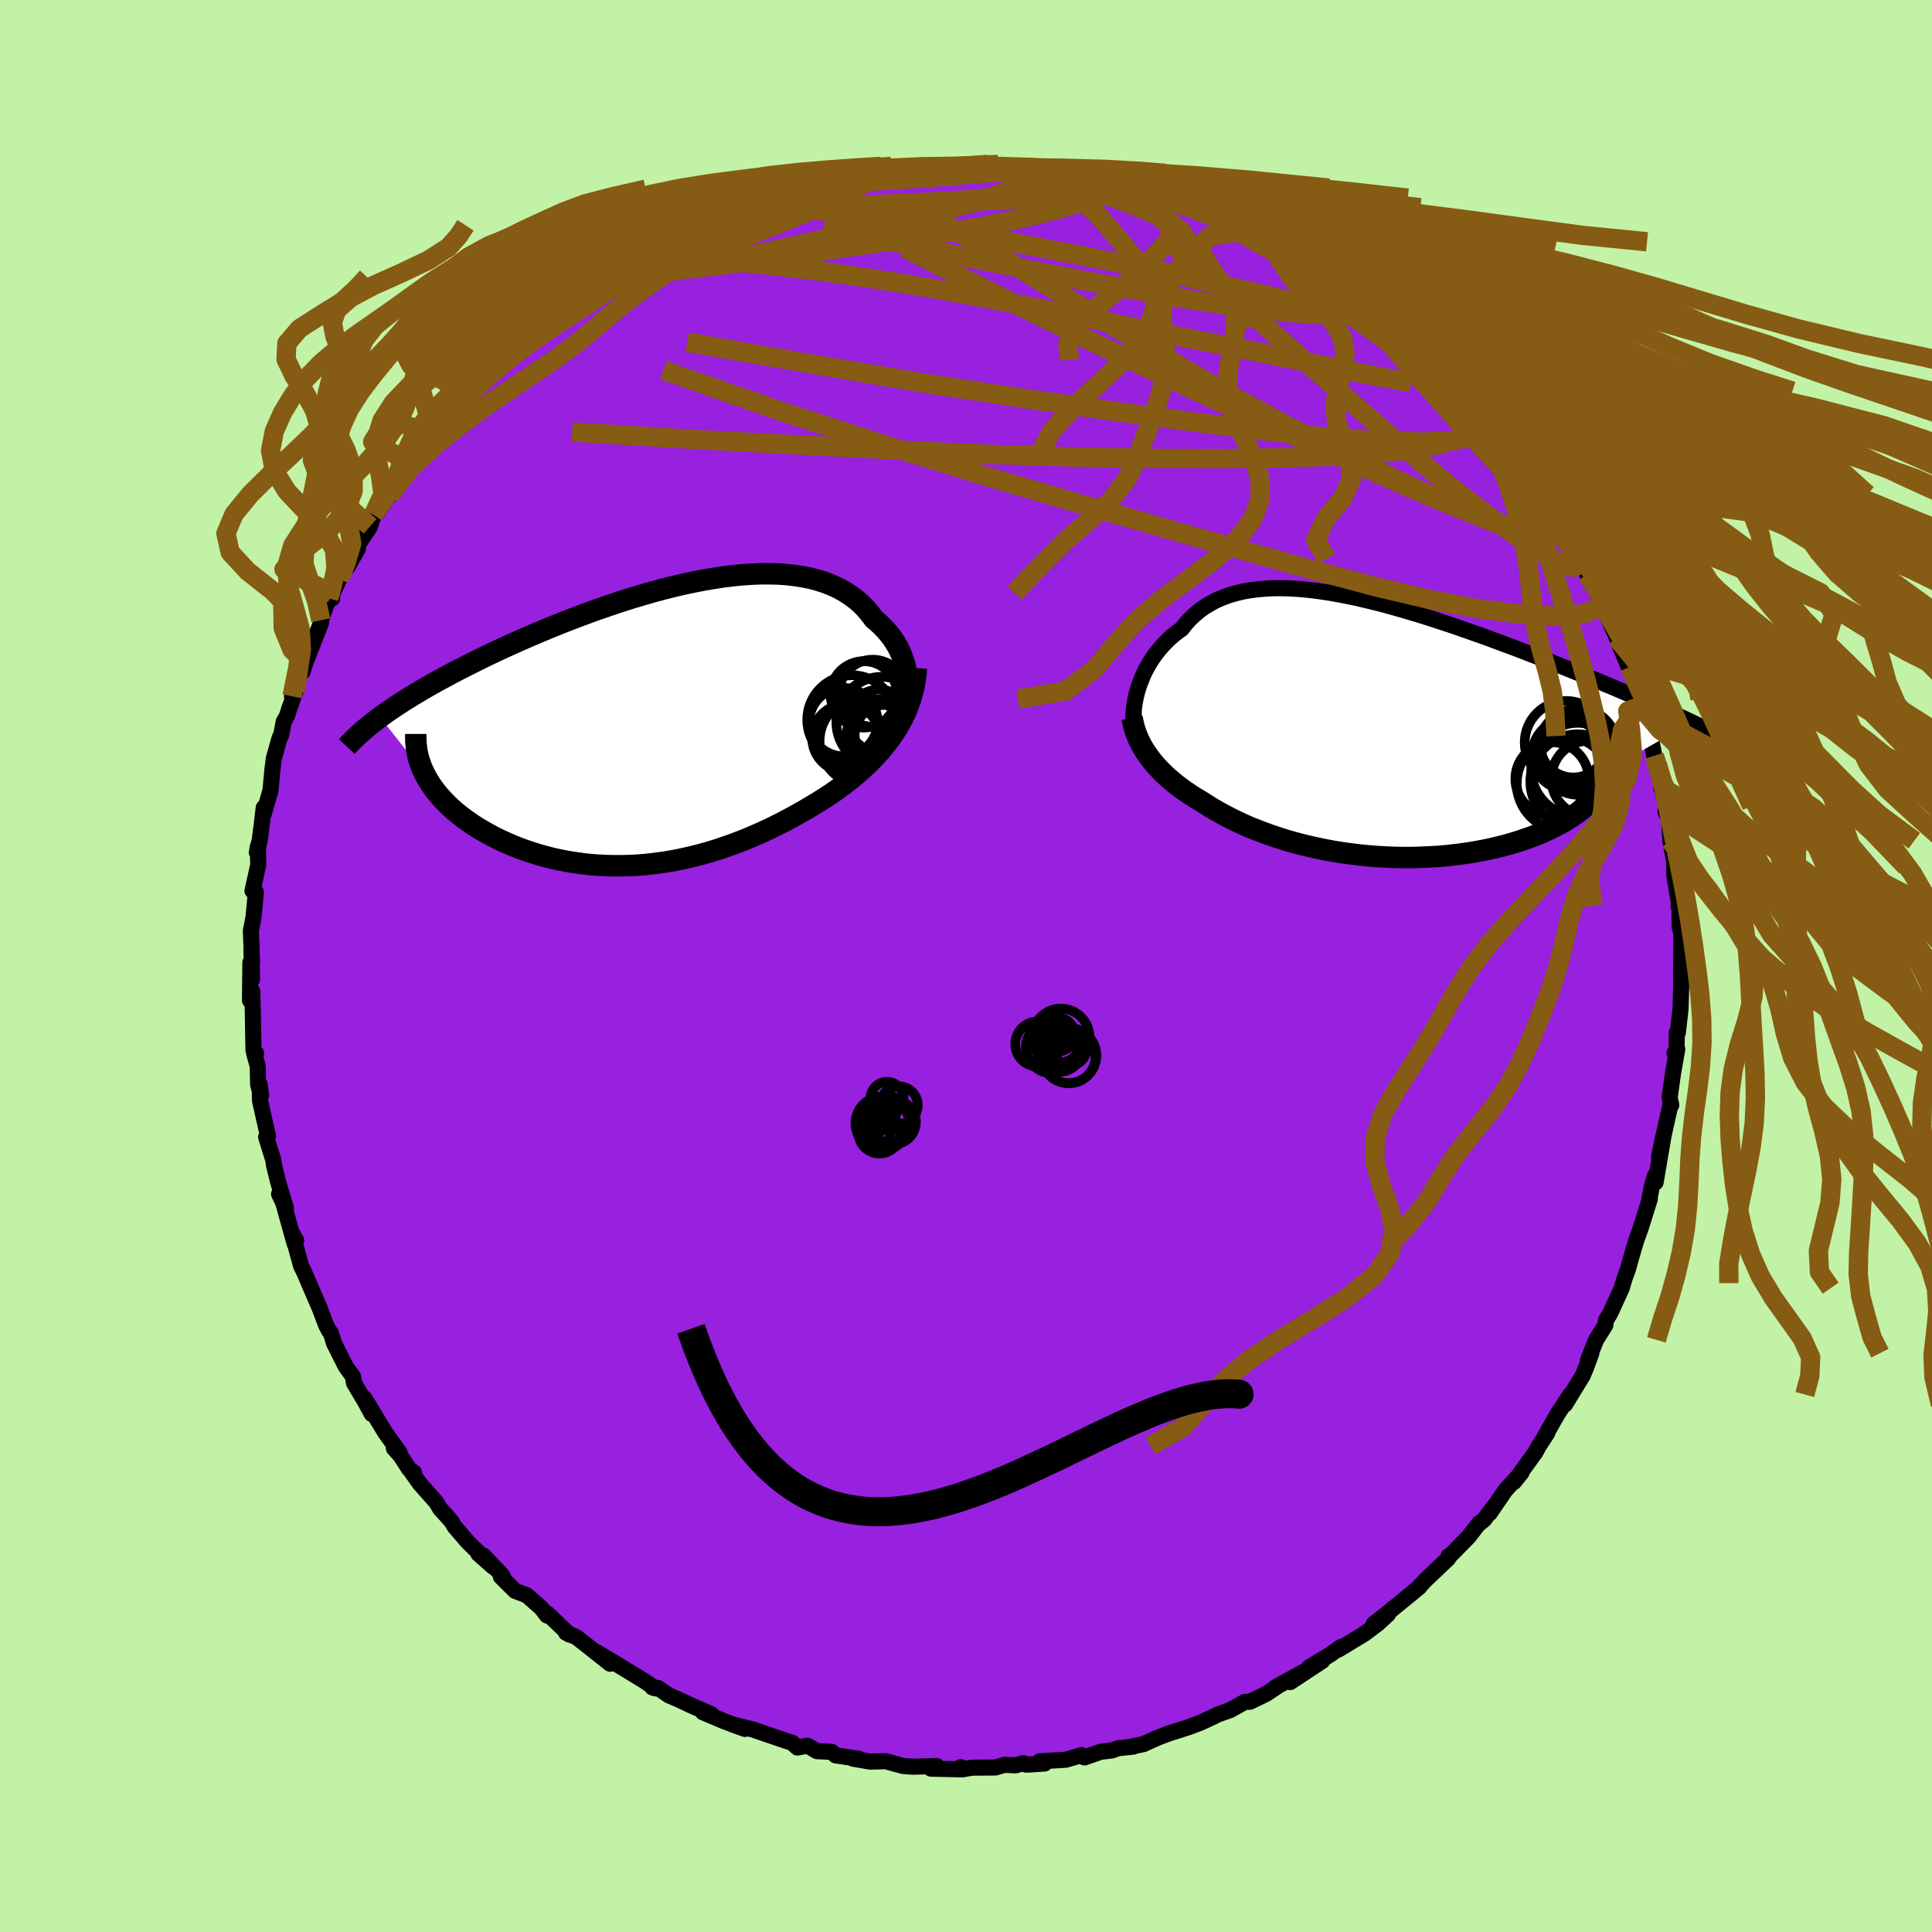 <svg xmlns="http://www.w3.org/2000/svg" width="500" height="500" viewBox="-100 -100 200 200"><defs><clipPath id="c"><path d="m25.13-4.14-.02-.5-.05-.5-.08-.5-.11-.5-.15-.49-.17-.48-.2-.47-.24-.47-.26-.45-.3-.44-.32-.42-.35-.41-.38-.39-.4-.38-.43-.36-.41-.55-.45-.53-.48-.49-.52-.45-.57-.42-.6-.39-.63-.35-.67-.31-.71-.28-.73-.23-.77-.21-.8-.16-.83-.13-.86-.1-.88-.06-.9-.02h-.93l-.94.04-.96.06-.98.1-1 .12-1.01.16-1.01.17-1.03.2-1.03.22-1.04.24-1.04.26-1.04.28-1.04.3-1.04.31-1.03.32-1.03.34-1.02.35-1.01.35-1 .37-.99.37-.98.38-.96.38-.95.39-.93.39-.91.39-.9.39-.87.39-.86.39-.83.39-.81.38-.79.39-.77.38-.75.38-.73.37-.71.37-.68.37-.67.36-.65.36-.63.36-.61.36-.59.35-.57.35-.55.34-.52.34-.51.34-.49.33-.47.33-.45.33 4.61 5.87.21.4.24.41.26.4.28.39.31.4.33.39.35.38.37.38.39.37.42.37.44.36.45.35.48.34.49.34.52.33.54.32.56.31.58.31.6.3.62.28.64.28.66.26.68.25.69.23.71.22.72.2.74.19.75.16.76.15.78.12.78.11.8.09.8.06.81.04.81.02h.82l.83-.02.82-.04.83-.07.83-.09.83-.11.83-.13.83-.15.83-.18.82-.19.82-.21.82-.23.81-.25.8-.27.8-.28.79-.3.78-.31.77-.33.77-.34.75-.35.75-.37.73-.37.73-.39.71-.39.7-.4.68-.4.68-.41.66-.42.65-.42.56-.39.56-.41.54-.41.53-.42.51-.43.5-.44.49-.45.47-.46.45-.47.44-.48.41-.49.4-.5.38-.51.36-.53.34-.53"/></clipPath><clipPath id="b"><path d="m-24.64-4.26.16-.45.17-.44.19-.45.21-.44.24-.44.25-.43.28-.43.3-.42.32-.4.34-.4.36-.38.38-.37.41-.36.42-.34.45-.32.41-.52.45-.5.48-.45.51-.43.55-.39.58-.35.61-.32.65-.28.67-.25.71-.2.74-.18.76-.13.8-.1.82-.07.84-.04h.88l.89.03.91.06.94.09.95.12.97.14.98.17 1 .19 1.01.21 1.02.24 1.03.25 1.03.27 1.04.29 1.04.3 1.05.31 1.04.32 1.04.34 1.04.34 1.04.35 1.02.36 1.03.36 1.01.36 1 .37.99.37.98.36.96.37.95.37.93.36.92.36.9.36.88.35.86.35.85.34.82.34.8.33.79.33.77.32.75.32.74.32.71.31.7.3.69.3.66.29.65.29.63.28.61.28.59.27.57.27.56.26-8.69 4.97-.08.39-.11.37-.15.38-.17.37-.21.37-.23.36-.27.36-.29.35-.33.34-.35.34-.38.34-.41.32-.44.32-.46.31-.49.31-.53.3-.55.29-.57.29-.61.27-.63.27-.66.26-.69.24-.71.24-.73.22-.76.21-.77.19-.8.18-.81.16-.83.15-.85.13-.86.11-.87.1-.88.08-.9.05-.9.04-.9.03h-.91l-.92-.01-.91-.04-.91-.05-.91-.07-.91-.09-.9-.11-.89-.12-.89-.14-.87-.16-.87-.18-.85-.19-.83-.2-.82-.22-.81-.23-.78-.25-.77-.26-.75-.27-.72-.28-.71-.28-.68-.3-.66-.31-.63-.31-.61-.32-.59-.32-.57-.33-.54-.33-.51-.33-.5-.3-.49-.3-.47-.31-.46-.31-.44-.32-.42-.32-.4-.33-.39-.33-.37-.34-.35-.34-.33-.34-.32-.35-.29-.35-.28-.36-.26-.36"/></clipPath><filter id="a"><feTurbulence baseFrequency=".05" numOctaves="3" result="noise" type="noise"/><feDisplacementMap in="SourceGraphic" in2="noise" scale="2"/></filter></defs><rect width="100%" height="100%" x="-100" y="-100" fill="#C2F2A6"/><path fill="#9820DF" stroke="#000" stroke-linejoin="round" stroke-width="1.667" d="m74.03.72.01 1.4.03-1.21-.1 3.49-.28 2.51-.11-.03-.02 1.69-.21.46.28-.42-.44 2.5-.35 2.52.17.77-.07-.1-.87 3.88-.33 1.59.49-2.33-.84 4.95-.06-.69-.34 1.15-.28 1.48.08-.21-.93 2.96-.42 1.17-.27.85-.66 2.33-.31.84-.17.56-.15.52-1.18 2.58-.45.75-.07.51-.95 1.51-.84 2.09.35-.71-.58 1.57-.33.77-1.82 2.98.55-1.04-1.31 2-1.33 2.33.27-.37-.88 1.36-.36.66-2.22 3.07.78-.97-1.67 1.83-1.62 2.37.61-.92-1.19 1.59-.58.47.06-.1-1.1 1.42-1.93 1.96-.14.03-.04.25-2.39 2.27-.74.79.2-.16-.89.74-2.35 1.92-1.54 1.21 1.48-.99-1.08.99-1.36 1.02-2.69 1.63.28-.27-1.16.81-2.15 1.3 1.36-.66-3.32 2.19L35 73.04l-2.94 1.61.11-.03-1.15.76-1.64.79-.51.01-1.53.85-1.3.46-.59.3-1.22.56-1.2.45-2.22.71-1.1.43-1.34.61-1.56.32.53-.07-1.63.18-.57.22-1.18.14-1.7.59-.3-.24-1.64.48-2.68.16.49.23-1.88.12-.32-.16-.8.23L4 82.69l-.95.28-2.44.02-.96.17-.2-.23.1.23-3.18-.07.59-.27-2.49.07-1.01-.08-1.77-.49-1.63.04-1.74-.3.59.01-2.4-.35-.42-.37-1.52-.07-.78-.46-.2-.1-1.05.18-.54-.49-.7-.22-3.35-1.15-2.17-.54 1.34.48-2.19-.81-2.17-.92.88.21-2.04-.89-1.4-.66-.95-.4-1.09-.75-.63-.08.31.1-1.27-.85-3.23-1.96-1.6-.96 1.42 1.22-2.27-1.8-1.2-.94-1.1-.48.35.2-2.28-2.18-.03.21-.6-.78-1.5-1.32-1.2-.45-1.48-1.47.18-.1-1.97-2.08-.54-.2 1.52 1.35-2.63-2.58-1.36-1.59-.31-.53-1.18-1.31-.38-.65-1.71-1.93-.96-1.35.34.17-.51-.36-.86-1.34-.71-.8.59.45-1.49-2.08-2.15-3.55.77 1.64-.75-1.37-1.1-1.85-.1-.66-.75-1.04-1.22-2.42-.32-1.05-.17-.2-.33-.63-.67-1.77-.9-2.08-.24-.56-.47-1.1-.31-.62-.92-3.38.42.76-.16.34-1.17-4.21-.44-.93.71 1.45-.81-2.71-.42-1.7-.08-.57-.74-2.37.19-.1-.82-3.67-.04-1.67.15 1.13-.31-1.12-.04-1.92-.36-1.28.19-.03-.27-.33-.07-3.97-.05-2.11-.24.92.04-3.93.17 1.75-.06-3.07.06 1.32-.12-3.3.27-1.34.25-2.63-.35-.14.59-2.67-.03-1.95-.11.66.31-1.36.2-1.56.2-1.72v.64l.7-2.45.19-2.04.15-1.22.61-2.18.16-.28.26-1.38.33-.58.28-.88.61-1.68-.36.51 1.21-3.62-.12 1.08.31-.97 1.62-4.14-.04-.22.82-2.26.34.02.02-.5.72-1.52.86-1.61v.35l1.08-1.87-.16-.16 1.43-2.18.34-1.2.29-.1 1.75-2.49-.39.63.8-1.75 1.36-1.62.88-1.23.75-1.15.64-.52 1.56-1.85-.46.31 1.69-1.61.79-1.39.88-.72-.06.32.91-1.5.94-.84 1.05-.63 1.55-1.79.8-.48 1.32-1.46.57-.26-.12.03 2.01-1.46.39-.12-.27-.12 2.53-1.8-.75.48 2.14-1.47.16-.22 1.44-.51.1-.5 3.04-1.63 1.66-.91-.34.29 1.15-.56 1.28-.79.92-.54 1.56-.41 1.38-.79.56-.22 1.19-.26 1.95-.9-.81.18 1.29-.23 2.92-1.04.32-.07.54-.04 1.62-.63-1.25.32 3.1-.62 1.98-.24.07-.05 3.38-.58.04-.19.08-.04.72.12 1.69-.16.65-.13h.77l.28-.12 2.12.14 2.19-.17 2.89-.17-.43.32.94-.01 2.52-.1.25.27 1.44-.08 1.71.32.41.01 1.94.46-1.41-.26 1.87.26.22.11 4.78 1.15-.49-.07.74-.16.42.46 1.54.28 1.64.53 1.19.46.46.18 1.41.35 1 .58 1.21.53 2.82 1.26-.02.02.19.08.92.3 1.78 1.1.03-.34 2.25 1.43-.84-.27 2.76 1.57.38.38 1.16.68L40-69.73l-.81-.41.16-.12 1.84 1.7 1.76 1.04-.58-.45 1.88 1.92 1.17.44 1.25 1.07-.6-.32 2.29 2.09.13.12.87.7 1.52 1.87 1.17.99-.64-.42 1.14 1.28 1.41 1.53.8.9-.65-.35 3.17 3.79-.36-.54.81 1.21.81 1.15 1.15 1.72.2.46.72.97-.41-.34 2.5 3.48.5.76-.03.29.6 1.05.52 1.62 1.03 1.9.9 1.16-.4-.22.11.42 1.3 2.96.35.47-.23-.15 1.29 3.14.05-.12 1.35 3.99-.38-.54-.1-.12.14.04 1.04 2.87.12.92.39 2.04.31.87.66 2.58-.24-.13.55 1.88-.11.63.35.6.15 2.37.49 2.71-.1-.64.02 1.55.5 2.99-.07.13.1.37.02 1.87.07-.04.11.96-.03 3.79.01 1.4" filter="url(#a)"/><path fill="#fff" d="m-24.64-4.26.16-.45.17-.44.19-.45.21-.44.24-.44.25-.43.28-.43.3-.42.32-.4.34-.4.36-.38.38-.37.41-.36.42-.34.45-.32.41-.52.45-.5.48-.45.51-.43.55-.39.58-.35.61-.32.65-.28.67-.25.71-.2.74-.18.76-.13.8-.1.82-.07.84-.04h.88l.89.03.91.06.94.09.95.12.97.14.98.17 1 .19 1.01.21 1.02.24 1.03.25 1.03.27 1.04.29 1.04.3 1.05.31 1.04.32 1.04.34 1.04.34 1.04.35 1.02.36 1.03.36 1.01.36 1 .37.99.37.98.36.96.37.95.37.93.36.92.36.9.36.88.35.86.35.85.34.82.34.8.33.79.33.77.32.75.32.74.32.71.31.7.3.69.3.66.29.65.29.63.28.61.28.59.27.57.27.56.26-8.69 4.97-.08.39-.11.37-.15.38-.17.37-.21.37-.23.36-.27.36-.29.35-.33.34-.35.34-.38.34-.41.32-.44.32-.46.31-.49.31-.53.3-.55.29-.57.29-.61.27-.63.27-.66.26-.69.24-.71.24-.73.22-.76.21-.77.19-.8.18-.81.16-.83.15-.85.13-.86.11-.87.1-.88.08-.9.05-.9.04-.9.03h-.91l-.92-.01-.91-.04-.91-.05-.91-.07-.91-.09-.9-.11-.89-.12-.89-.14-.87-.16-.87-.18-.85-.19-.83-.2-.82-.22-.81-.23-.78-.25-.77-.26-.75-.27-.72-.28-.71-.28-.68-.3-.66-.31-.63-.31-.61-.32-.59-.32-.57-.33-.54-.33-.51-.33-.5-.3-.49-.3-.47-.31-.46-.31-.44-.32-.42-.32-.4-.33-.39-.33-.37-.34-.35-.34-.33-.34-.32-.35-.29-.35-.28-.36-.26-.36" filter="url(#a)" transform="translate(42.49 -24.57)"/><path fill="#fff" d="m25.13-4.14-.02-.5-.05-.5-.08-.5-.11-.5-.15-.49-.17-.48-.2-.47-.24-.47-.26-.45-.3-.44-.32-.42-.35-.41-.38-.39-.4-.38-.43-.36-.41-.55-.45-.53-.48-.49-.52-.45-.57-.42-.6-.39-.63-.35-.67-.31-.71-.28-.73-.23-.77-.21-.8-.16-.83-.13-.86-.1-.88-.06-.9-.02h-.93l-.94.04-.96.06-.98.1-1 .12-1.01.16-1.01.17-1.03.2-1.03.22-1.04.24-1.04.26-1.04.28-1.04.3-1.04.31-1.03.32-1.03.34-1.02.35-1.01.35-1 .37-.99.37-.98.38-.96.38-.95.39-.93.39-.91.39-.9.39-.87.39-.86.39-.83.39-.81.38-.79.39-.77.38-.75.38-.73.37-.71.37-.68.37-.67.36-.65.36-.63.36-.61.36-.59.35-.57.35-.55.34-.52.34-.51.34-.49.33-.47.33-.45.33 4.61 5.87.21.4.24.41.26.4.28.39.31.4.33.39.35.38.37.38.39.37.42.37.44.36.45.35.48.34.49.34.52.33.54.32.56.31.58.31.6.3.62.28.64.28.66.26.68.25.69.23.71.22.72.2.74.19.75.16.76.15.78.12.78.11.8.09.8.06.81.04.81.02h.82l.83-.02.82-.04.83-.07.83-.09.83-.11.83-.13.83-.15.83-.18.82-.19.82-.21.82-.23.81-.25.8-.27.8-.28.79-.3.78-.31.77-.33.77-.34.75-.35.75-.37.73-.37.73-.39.71-.39.7-.4.68-.4.68-.41.66-.42.65-.42.56-.39.56-.41.54-.41.53-.42.51-.43.5-.44.49-.45.47-.46.45-.47.44-.48.41-.49.4-.5.38-.51.36-.53.34-.53" filter="url(#a)" transform="translate(-31.2 -25.02)"/><g fill="none" stroke="#000" transform="translate(42.49 -24.57)"><path stroke-linejoin="round" stroke-width="1.667" d="m-25.12-.44-.02-.29-.02-.32v-.34l.02-.37.04-.39.06-.4.07-.41.09-.43.11-.43.13-.44.16-.45.17-.44.19-.45.21-.44.24-.44.25-.43.28-.43.3-.42.32-.4.34-.4.36-.38.38-.37.41-.36.42-.34.45-.32.41-.52.45-.5.48-.45.51-.43.55-.39.58-.35.61-.32.65-.28.67-.25.71-.2.74-.18.76-.13.8-.1.82-.07.84-.04h.88l.89.03.91.06.94.09.95.12.97.14.98.17 1 .19 1.01.21 1.02.24 1.03.25 1.03.27 1.04.29 1.04.3 1.05.31 1.04.32 1.04.34 1.04.34 1.04.35 1.02.36 1.03.36 1.01.36 1 .37.99.37.98.36.96.37.95.37.93.36.92.36.9.36.88.35.86.35.85.34.82.34.8.33.79.33.77.32.75.32.74.32.71.31.7.3.69.3.66.29.65.29.63.28.61.28.59.27.57.27.56.26.53.26.52.25.5.24.48.24.46.24.45.23.43.23.41.22.4.22.38.21" filter="url(#a)"/><path stroke-linejoin="round" stroke-width="2.222" d="m-25.3-1.12.08.4.09.39.11.39.13.39.15.38.16.38.19.37.2.37.23.37.24.36.26.36.28.36.29.35.32.35.33.34.35.34.37.34.39.33.4.33.42.32.44.32.46.31.47.31.49.3.5.3.51.33.54.33.57.33.59.32.61.32.63.31.66.31.68.3.71.28.72.28.75.27.77.26.78.25.81.23.82.22.83.2.85.19.87.18.87.16.89.14.89.12.9.11.91.09.91.07.91.05.91.04.92.01h.91l.9-.03.9-.04.9-.05.88-.08.87-.1.86-.11.85-.13.83-.15.81-.16.8-.18.77-.19.76-.21.73-.22.71-.24.69-.24.66-.26.63-.27.61-.27.57-.29.55-.29.53-.3.49-.31.46-.31.44-.32.41-.32.38-.34.35-.34.33-.34.29-.35.27-.36.23-.36.21-.37.17-.37.15-.38.11-.37.08-.39.06-.38.02-.39v-.38l-.04-.39-.07-.4-.09-.39-.12-.39-.15-.4-.18-.4-.2-.39" filter="url(#a)"/><circle cx="20.955" cy="1.844" r="3.92" clip-path="url(#b)" filter="url(#a)"/><circle cx="19.645" cy="1.429" r="4.296" clip-path="url(#b)" filter="url(#a)"/><circle cx="20.37" cy="1.619" r="3.438" clip-path="url(#b)" filter="url(#a)"/><circle cx="18.175" cy="5.199" r="3.794" clip-path="url(#b)" filter="url(#a)"/><circle cx="20.855" cy="4.224" r="4.828" clip-path="url(#b)" filter="url(#a)"/><circle cx="20.87" cy="2.919" r="3.926" clip-path="url(#b)" filter="url(#a)"/><circle cx="22.045" cy="5.174" r="3.938" clip-path="url(#b)" filter="url(#a)"/><circle cx="19.415" cy="5.669" r="4.892" clip-path="url(#b)" filter="url(#a)"/><circle cx="19.82" cy="2.674" r="3.684" clip-path="url(#b)" filter="url(#a)"/><circle cx="20.84" cy="5.489" r="4.906" clip-path="url(#b)" filter="url(#a)"/></g><g fill="none" stroke="#000" transform="translate(-31.2 -25.02)"><path stroke-linejoin="round" stroke-width="2.222" d="m23.48.48.32-.39.28-.41.24-.43.22-.45.18-.47.15-.48.11-.49.08-.49.05-.5.02-.51-.02-.5-.05-.5-.08-.5-.11-.5-.15-.49-.17-.48-.2-.47-.24-.47-.26-.45-.3-.44-.32-.42-.35-.41-.38-.39-.4-.38-.43-.36-.41-.55-.45-.53-.48-.49-.52-.45-.57-.42-.6-.39-.63-.35-.67-.31-.71-.28-.73-.23-.77-.21-.8-.16-.83-.13-.86-.1-.88-.06-.9-.02h-.93l-.94.04-.96.06-.98.1-1 .12-1.01.16-1.01.17-1.03.2-1.03.22-1.04.24-1.04.26-1.04.28-1.04.3-1.04.31-1.03.32-1.03.34-1.02.35-1.01.35-1 .37-.99.37-.98.38-.96.38-.95.39-.93.39-.91.39-.9.39-.87.39-.86.39-.83.39-.81.38-.79.39-.77.38-.75.38-.73.37-.71.37-.68.37-.67.36-.65.36-.63.36-.61.36-.59.35-.57.35-.55.34-.52.34-.51.34-.49.33-.47.33-.45.33-.43.32-.41.32-.39.31-.37.31-.35.31-.34.3-.31.3-.3.29-.28.29-.27.29" filter="url(#a)"/><path stroke-linejoin="round" stroke-width="2.222" d="m26.07-5.83-.06.69-.09.67-.12.65-.16.63-.18.62-.22.6-.23.59-.27.57-.29.56-.31.55-.34.53-.36.53-.38.51-.4.5-.41.49-.44.48-.45.47-.47.46-.49.45-.5.44-.51.43-.53.42-.54.41-.56.41-.56.39-.65.42-.66.42-.68.41-.68.4-.7.4-.71.39-.73.39-.73.37-.75.37-.75.35-.77.34-.77.33-.78.31-.79.3-.8.28-.8.27-.81.25-.82.23-.82.21-.82.19-.83.18-.83.15-.83.13-.83.11-.83.09-.83.07-.82.04-.83.02h-.82l-.81-.02-.81-.04-.8-.06-.8-.09-.78-.11-.78-.12-.76-.15-.75-.16-.74-.19-.72-.2-.71-.22-.69-.23-.68-.25-.66-.26-.64-.28-.62-.28-.6-.3-.58-.31-.56-.31-.54-.32-.52-.33-.49-.34-.48-.34-.45-.35-.44-.36-.42-.37-.39-.37-.37-.38-.35-.38-.33-.39-.31-.4-.28-.39-.26-.4-.24-.41-.21-.4-.2-.41-.17-.41-.14-.41-.13-.41-.1-.42-.08-.41-.05-.42-.04-.41-.01-.41V1" filter="url(#a)"/><circle cx="19.382" cy="-.464" r="4.616" clip-path="url(#c)" filter="url(#a)"/><circle cx="22.192" cy="-.379" r="3.218" clip-path="url(#c)" filter="url(#a)"/><circle cx="18.792" cy="1.416" r="3.51" clip-path="url(#c)" filter="url(#a)"/><circle cx="20.542" cy="1.731" r="4.502" clip-path="url(#c)" filter="url(#a)"/><circle cx="22.777" cy="1.091" r="3.098" clip-path="url(#c)" filter="url(#a)"/><circle cx="20.622" cy="-3.099" r="3.438" clip-path="url(#c)" filter="url(#a)"/><circle cx="22.487" cy="-.209" r="4.704" clip-path="url(#c)" filter="url(#a)"/><circle cx="21.542" cy="-3.219" r="3.472" clip-path="url(#c)" filter="url(#a)"/><circle cx="18.507" cy="-.234" r="3.538" clip-path="url(#c)" filter="url(#a)"/><circle cx="22.787" cy="1.331" r="3.962" clip-path="url(#c)" filter="url(#a)"/></g><g fill="none" stroke="#865B13" stroke-linejoin="round" stroke-width="2"><path d="m57.28-52.36.05.06.48.72.6.9.55.86.46.74.37.63.29.54.18.41.03.26-.16.05-.36-.18-.58-.43-.81-.72-1.06-1.03-1.34-1.38-1.62-1.73-1.91-2.07-2.22-2.44-2.52-2.82-2.75-3.16-2.73-3.34" filter="url(#a)"/><path d="m59.89-48.36.43.71.39.82.27.84-.01.65-.34.42-.67.22h-.98l-1.3-.23-1.67-.49-2.04-.76-2.44-1.03-2.85-1.26-3.27-1.49-3.69-1.74-4.1-2-4.5-2.31-4.93-2.65-5.35-3.04-5.77-3.43-6.18-3.79-6.59-4.06-7.29-4.26m47.24 11.19 1.06.59.92.73.89.82.91.89.9.89.83.82.68.69.46.48.19.22-.11-.07-.4-.38-.74-.71-1.08-1.07-1.38-1.43m18.84 26.11-.43.04-.62.46-1.1.46-1.72.25h-2.41l-3.15-.23-3.91-.52-4.72-.89-5.54-1.3-6.36-1.69-7.16-2.01-7.96-2.26-8.77-2.51-9.61-2.83-10.49-3.22-11.39-3.69-12.2-4.27" filter="url(#a)"/><path d="m-24.88-78.1 1.41-.3 1.65-.15 2.01.02 2.46.15 2.86.26 3.14.39 3.38.51 3.62.62 3.9.71 4.19.79 4.42.83 4.55.88 4.59.91 4.56.94 4.52 1 4.51 1.04 4.57 1.1 4.53 1.15m-77.62-4.28 1.38-.48 1.93-.53 2.42-.4 2.72-.17 2.96.07 3.25.24 3.59.36 3.92.47 4.23.59 4.5.69 4.71.81 4.91.91 5.08.99 5.22 1.04 5.36 1.07 5.46 1.09 5.54 1.1 5.56 1.13 5.54 1.14 5.43 1.04" filter="url(#a)"/><path d="m39.19-70.14.53.37.68.68.34.59-.05.45-.45.34-.86.21-1.35.08-1.86-.04-2.39-.17-2.93-.29-3.47-.43-4.02-.61-4.63-.79-5.29-.98-6.01-1.16-6.74-1.34-7.39-1.55-7.98-1.81m60.1 10.98.81.77.76.76.88.88.93.93.92.94.85.89.75.81.65.72.54.62.44.54.32.41.17.28-.01.08-.23-.13-.45-.37-.72-.64-1-.93-1.31-1.26-1.65-1.6-1.94-1.92-2.16-2.14m-12.04-9 1.4.94 1.02.71 1.05.7 1.02.66.85.54.62.4.36.26.13.12-.09.02-.32-.11-.6-.26-.91-.45-1.32-.69-1.84-1.02-2.53-1.4-3.17-1.8" filter="url(#a)"/><path d="m62.7-44.25.3.58.16.58.13.66.04.61-.12.42-.36.14-.61-.14-.86-.38-1.12-.62-1.38-.85-1.68-1.11-1.99-1.41-2.34-1.75-2.72-2.13-3.1-2.56-3.5-2.99-3.89-3.39-4.23-3.72-4.55-4.04-4.94-4.42-5.73-4.98m-8.58-6.04-.39-.07.63.17.96.3.83.33.48.3.1.3-.21.31-.5.35-.78.39-1.11.42-1.47.47-1.86.51-2.27.55-2.71.58-3.19.6-3.73.61-4.33.65-4.97.71-5.58.81-6.11.85-6.49.77" filter="url(#a)"/><path d="m6.13-82.5 1.36.04 1.12.12.82.15.6.14.52.16.5.18.47.21.35.21.13.21-.17.2-.48.2-.81.2-1.14.22-1.47.21-1.81.22-2.14.2-2.5.21-2.92.2-3.43.2-3.98.18-4.46.11-4.81.07m54.6 6.8 1.29.78 1.08.7.86.6.86.63.92.7.95.71.88.68.75.58.57.45.33.28.07.09-.21-.11-.48-.32-.74-.53-1.01-.73-1.37-1.02-2.03-1.5m13.35 11.64.78 1.16-.12.84-.75.82-1.36.77-2.07.65-2.82.53-3.62.4-4.44.28-5.28.17-6.12.08-6.96-.02-7.79-.12-8.65-.26-9.56-.42-10.54-.56-11.54-.61-12.47-.76" filter="url(#a)"/><path d="m60.2-47.73 1.38 2.21-.06.81-1.02.12-1.76-.27-2.45-.62-3.2-1.08-4.05-1.61-4.98-2.16-5.95-2.66-6.96-3.16-7.96-3.66-8.93-4.22-9.82-4.82-10.73-5.43m-23.01-1.86 1.29-.47 1.86-.45 2.22-.39 2.52-.34 2.8-.28 3.05-.24 3.3-.2 3.53-.19 3.66-.18 3.69-.18 3.65-.18 3.6-.15 3.58-.12 3.59-.12 3.42-.15m34.42 19.7.68.64.54.64.7.83.78.95.79.98.76.96.69.9.58.79.47.67.33.51.17.34.02.16-.15-.03-.33-.23-.51-.44-.71-.67-.95-.92-1.21-1.19-1.47-1.49-1.76-1.82-2.06-2.19-2.4-2.59-2.88-3.1m-43-16.43 1.77-.03.96.06.81.06.73.06.54.08.26.08-.1.1-.54.11-1 .1-1.5.12-2.04.15-2.65.21-3.4.25-4.56.29" filter="url(#a)"/><path d="m-14.01-81.39 1.44-.19 1.18-.2.94-.17.6-.08.29.03.04.12-.16.22-.39.29-.62.4-.87.5-1.18.64-1.57.79-2.07.96-2.64 1.11-3.21 1.26-3.78 1.4-4.36 1.57-5.03 1.79m80.82 5.34.78.73.64.65.7.69.66.68.56.61.4.5.2.33-.04.16-.28-.03-.55-.23-.83-.45-1.12-.69-1.46-.97-1.83-1.28-2.23-1.61-2.64-1.95-2.96-2.27-3.17-2.57m26.29 22.77.82 1.26.57.92.57.88.6.94.61.95.51.86.37.7.22.5.05.26-.14-.01-.34-.35-.59-.73-.83-1.11-1.08-1.48-1.33-1.86-1.57-2.25-1.78-2.62-1.93-2.93" filter="url(#a)"/><path d="m53.96-56.7.16.62-.48.67-1.17.62-2.06.4-3.07.15-4.1-.09-5.14-.35-6.21-.61-7.28-.89-8.37-1.12-9.47-1.34-10.61-1.62-11.83-2-13.18-2.32m31.7-18.4.11.2.78.08.94.09.84.11.66.15.42.18.16.22-.09.25-.3.29-.49.35-.71.4-.95.44-1.28.5-1.65.53-2.04.58-2.43.64-2.84.7-3.28.78-3.79.88-4.3.97-4.78 1.05-5.21 1.07-5.74 1.15" filter="url(#a)"/><path d="m48.36-62.77.43.41.82.83.87.94.79.86.7.8.63.74.58.69.49.63.37.52.22.36.04.17-.19-.06-.43-.31-.7-.59-1-.89-1.3-1.21-1.61-1.54-1.94-1.87-2.35-2.28L42-67.32m30.92 54.35 1.8 2.48 2.08 2.5 1.68 2.33 1.7 2.36 2.24 2.48 2.98 2.56 3.65 2.56 4.15 2.53 4.49 2.5 4.64 2.51 4.4 2.52 3.61 2.52 2.28 2.46.68 2.37-.69 2.31-1.37 2.31-.99 2.36.51 2.38 2.71 2.36 4.37 2.27 3.6 2.3-.73 2.79M-.04-82.81l2.43.09 2.15.09 1.88.18 1.62.27 1.37.37 1.25.47 1.35.56 1.61.64 1.91.71 2.08.79 2.03.86 1.69.91 1.15.97.52 1.01-.08 1.06-.52 1.09-.72 1.14-.68 1.18-.49 1.24-.22 1.32.03 1.38.17 1.48.14 1.55-.01 1.64-.26 1.7-.51 1.77-.66 1.85-.72 1.91-.75 1.99-.98 2.05-1.54 2.1-2.27 2.17-2.67 2.3L7.8-41.5l-2.79 2.87" filter="url(#a)"/><path d="m-.04-82.81 2.58.09 2.5.09 2.31.17 2.28.27 2.44.37 2.69.46 2.89.55 2.95.64 2.87.7 2.71.79 2.61.85 2.62.91 2.77.96 3.06 1 3.44 1.05 3.84 1.08 4.14 1.12 4.24 1.17 4.06 1.22 3.61 1.29 3.08 1.36 2.67 1.46 2.62 1.55 3.04 1.62 3.85 1.69 4.81 1.73 5.67 1.8 6.25 1.91 6.36 2.09 5.54 2.25 3.41 2.21" filter="url(#a)"/><path d="m-2.23-82.64 3.57-.12 2.71.11 2.93.2 3.15.28 3.16.34 3.09.39 3.1.46 3.22.52 3.42.59 3.58.66 3.61.74 3.41.79 3.04.85 2.66.92 2.51.99 2.79 1.07 3.47 1.16 4.38 1.24 5.22 1.32 5.78 1.37 5.92 1.43 5.55 1.47 4.79 1.5 4.18 1.52 5.18 1.61 9.71 2.14" filter="url(#a)"/><path d="m-2.23-82.64 3.58-.12 2.5.11 2.36.22 2.34.28 2.28.34 2.24.41 2.2.48 2.18.54 2.18.61 2.18.68 2.18.76 2.17.82 2.14.88 2.12.96 2.1 1.03 2.12 1.11 2.15 1.2 2.19 1.26 2.24 1.34 2.28 1.4 2.32 1.46 2.33 1.5 2.33 1.57 2.3 1.63 2.25 1.7 2.18 1.79 2.06 1.87 1.96 1.95 1.85 2 1.78 2.04 1.72 2.05 1.7 2.06 1.71 2.08 1.72 2.13 1.74 2.3 2.3 2.73" filter="url(#a)"/><path d="m-4.63-82.66 2.89-.05h2.91l2.62.11 2.45.2 2.36.27 2.3.34 2.28.4 2.26.47 2.24.54 2.23.61 2.21.68 2.16.75 2.12.81 2.07.89 2.04.95 2.05 1.03 2.08 1.1 2.14 1.19 2.19 1.27 2.24 1.33 2.25 1.4 2.24 1.45 2.21 1.5 2.16 1.56 2.09 1.63 2.04 1.69 1.97 1.78 1.9 1.87 1.84 1.96 1.77 2.01 1.73 2.04 1.74 2.05 1.79 2.05 1.8 2.04 1.65 2.01 1.59 2.2" filter="url(#a)"/><path d="m-4.63-82.66 2.89-.05H1.3l2.88.1 2.83.2 2.73.26 2.62.34 2.59.4 2.63.46 2.77.52 2.95.6 3.15.67 3.38.74 3.66.8 4 .86 4.42.93 4.84 1.01 5.15 1.08 5.25 1.17 5.09 1.25L66.93-70l4.16 1.39 3.67 1.43 3.38 1.48 3.37 1.52 3.77 1.56L89.91-61l5.78 1.7 6.71 1.87 6.84 2.2 7.28 2.87" filter="url(#a)"/><path d="m-8.46-82.49 2.17-.06 2.16-.07 2.34-.05 2.37.02 2.31.09 2.19.17 2.07.25 1.95.31 1.82.37 1.7.44 1.6.51 1.5.57 1.4.64 1.3.72 1.2.77 1.1.83 1 .88.89.96.81 1.04.79 1.15.88 1.24 1.1 1.29 1.3 1.32 1.27 1.45.39 1.6m43.62 50.71 1.44 3.65 1.72 2.57 1.7 2.34 1.78 2.37 1.49 2.47.71 2.55-.14 2.57-.66 2.53-.78 2.49-.6 2.45-.33 2.41-.08 2.4.08 2.4.19 2.4.27 2.41.38 2.41.53 2.4.75 2.36 1.02 2.3 1.33 2.22 1.53 2.14 1.46 2.05.88 1.96-.09 1.92-.52 1.93" filter="url(#a)"/><path d="m-14.01-81.39 2.16-.37 2.03-.35 1.98-.24 2.18-.16 2.45-.1 2.67-.03 2.75.03 2.76.1 2.74.16 2.77.25 2.91.34 3.12.42 3.37.5 3.59.59 3.72.68 3.77.74 3.73.82 3.63.88 3.5.94 3.32.99 3.16 1.03 3.04 1.06 3.06 1.1 3.29 1.12 3.7 1.17 4.15 1.21 4.49 1.28 4.7 1.36 5.16 1.47 6.97 1.75" filter="url(#a)"/><path d="m-14.01-81.39 2.2-.37 2.13-.35 2.03-.24 2.13-.16 2.32-.09 2.48-.03 2.56.03 2.56.1 2.53.17 2.53.26 2.57.34 2.63.43 2.7.51 2.75.6 2.76.68 2.76.75 2.72.83 2.71.88 2.7.95 2.72.99 2.76 1.03 2.83 1.07 2.91 1.11 2.98 1.15 3.06 1.19 3.14 1.26 3.16 1.33 3.09 1.43 2.93 1.56 2.78 1.66 2.74 1.73 2.63 1.76 2.68 2.13" filter="url(#a)"/><path d="m-17.11-80.77 3.34-.71 1.94-.48 1.78-.3 2.23-.19 2.7-.11 3.06-.05h3.31l3.5.07 3.6.15 3.58.22 3.41.28 3.2.35 3.11.41 3.31.47 3.85.53 4.7.61 5.64.7 6.37.77 6.55.83 6.1.83 5.63.75 6.7.67" filter="url(#a)"/><path d="m-17.11-80.77 4.01-.71 2.48-.48 1.86-.3 1.95-.19 2.31-.1 2.66-.05 2.93.02 3.1.09 3.21.17 3.26.23 3.26.31 3.19.37 3.1.44 3.03.51 3.06.58 3.28.64 3.65.72 4.15.78 4.62.84 4.96.91 5.08.98 5.05 1.06 4.94 1.15 4.8 1.24 4.66 1.31 4.59 1.38 4.76 1.43 5.34 1.49 6.24 1.5 6.73 1.41 4.66 1.09" filter="url(#a)"/><path d="m-17.11-80.77 4.04-.71 2.65-.48 2.02-.3 1.96-.19 2.16-.1 2.38-.05 2.53.02 2.59.08 2.59.16 2.56.24 2.51.3 2.46.37 2.43.43 2.4.5 2.4.57 2.41.65 2.44.71 2.47.77 2.5.83 2.55.9 2.59.96 2.64 1.05 2.66 1.15 2.67 1.23 2.63 1.31 2.56 1.35 2.55 1.44 2.71 1.53 3.28 1.51" filter="url(#a)"/><path d="m-18.02-80.42 4.3-.53 1.61-.41 1.43-.37 1.7-.31 1.9-.24 2.02-.17 2.06-.1 2.03-.04 1.95.03 1.83.1 1.68.18 1.51.25 1.36.34 1.2.43 1.09.51 1.02.6.97.68.94.75.89.82.84.89.81.94.83.99.87 1.04.92 1.08.86 1.11.67 1.16.35 1.21-.04 1.28-.41 1.35-.75 1.45-1.1 1.55-1.48 1.63-1.8 1.69-1.88 1.7-1.71 1.72-1.62 1.81-1.28 2.4" filter="url(#a)"/><path d="m-21.26-79.31 1.81-.89 2.52-.62 2.44-.48 2.26-.38 2.12-.32 2.11-.24 2.22-.18 2.41-.11 2.59-.04 2.73.02 2.8.1 2.83.16 2.91.25 3.01.33 3.18.42 3.36.5 3.5.59 3.58.67 3.58.74 3.57.82 3.53.88 3.49.94 3.43.99 3.31 1.03 3.14 1.06 2.97 1.11 2.88 1.14 2.89 1.19 3 1.24 3.15 1.33 3.3 1.42 3.53 1.56 4.08 1.68 4.85 1.7 3.73 1.19" filter="url(#a)"/><path d="m-26.82-77.09 2.07-.95 2.05-.79 1.98-.69 1.93-.61 1.84-.55 1.79-.48 1.81-.41 1.91-.33 2.11-.26 2.34-.19 2.58-.13 2.76-.06 2.87.01 2.89.08 2.86.15 2.83.23 2.85.31 2.93.4 3.08.48 3.25.57 3.39.64 3.47.73 3.47.81 3.42.87 3.4.93 3.44.98 3.58 1.02 3.69 1.06 3.62 1.1 3.34 1.12 3.08 1.12 3.18 1.09 3.47.87" filter="url(#a)"/><path d="m-30.58-75.35 1.5-1.17 1.52-.96 1.42-.81 1.55-.73 1.72-.65 1.8-.59 1.85-.53 1.94-.47 2.11-.41 2.36-.33 2.67-.26 3.01-.18 3.33-.1 3.59-.03 3.79.03 3.99.11 4.21.18 4.48.25 4.72.32 4.8.37 4.57.43 4.14.47 4.24.57 6.54.81" filter="url(#a)"/><path d="m-36.19-72.04 2.47-1.61 2.06-1.19 1.98-1.06 1.99-.98 2.02-.89 2.05-.81 2.09-.73 2.13-.65 2.15-.57 2.17-.49 2.18-.43 2.21-.35 2.24-.27 2.31-.21 2.38-.14 2.45-.07 2.5-.01 2.53.07 2.55.13 2.57.22 2.59.3 2.66.38 2.73.47 2.81.55 2.87.64 2.93.72 2.95.79 2.98.87 2.99.93 2.96.98 2.9 1.02L43-73.36l2.61 1.09 2.36 1.09 2.02 1.04" filter="url(#a)"/><path d="m-37.63-71.53 2.16-1.32 2.23-1.35 1.88-1.17 1.72-1.03 1.7-.92 1.71-.83 1.67-.75 1.64-.67 1.72-.61 1.96-.54 2.28-.47 2.59-.4 2.8-.33 2.93-.25 2.98-.18 3.02-.09 3.08-.03 3.15.05 3.24.13 3.3.19 3.32.27 3.32.33 3.3.4 3.35.48 3.46.54 3.66.61 3.92.69 4.13.76 4.18.81 4.05.84 3.75.87 3.52.92 3.87 1.14 5.71 1.58" filter="url(#a)"/><path d="m-37.79-71.31-.86-1.06 2.48-1.23 2.59-1.15 2.23-1.07 1.88-.98 1.65-.9 1.63-.82 1.77-.73 2.03-.66 2.27-.58 2.45-.5 2.56-.43 2.62-.36 2.68-.29 2.77-.22 2.9-.15 3.05-.09 3.19-.02 3.29.05 3.33.12 3.32.19 3.28.27 3.28.36 3.36.45 3.53.54 3.77.61 4.08.7 4.53.79 5.14.9 5.58.95 4.08.59" filter="url(#a)"/><path d="m-41.44-68.4-.25-1.53 1.66-1.23 1.83-1.18 1.43-1.16.91-1.12.68-1.06.88-.99 1.39-.92 1.94-.82 2.36-.75 2.58-.67 2.65-.6 2.62-.51 2.6-.45 2.64-.37 2.8-.3 3.09-.24 3.46-.16 3.85-.1 4.17-.04 4.35.03 4.37.09 4.26.17 4.2.24 4.38.34 4.92.44 5.6.54 5.91.6 5.89.66" filter="url(#a)"/><path d="m-41.83-68.28-4.08-.62 1.25-1.1 2.14-1.3 2.31-1.33 2.28-1.28 2.16-1.18 2.08-1.06 2.12-.96 2.23-.86 2.31-.77 2.32-.7 2.28-.63 2.25-.56 2.26-.49 2.37-.43 2.57-.36 2.81-.28 3.08-.2 3.36-.13 3.58-.06 3.74.02 3.82.08 3.85.17 3.9.24 4.09.31 4.48.39 5.05.43 4.66.18m38.54 62.31 4.69 2.54L80-13.28l1.15 2.6.23 2.5.54 2.46 1.47 2.47 2.25 2.53 2.48 2.56 2.22 2.57 1.78 2.56 1.43 2.56 1.23 2.54 1.16 2.54 1.09 2.51 1 2.47.86 2.43.75 2.4.65 2.37.59 2.37.5 2.35.41 2.32.31 2.3.26 2.25.31 2.2.46 2.14.7 2.09.98 2.06 1.19 2.07 1.17 2.11.73 2.16-.27 2.1-1.55 1.63-1.69.74" filter="url(#a)"/><path d="m-43.84-66.82 2.01-1.56 1.53-1.43 1.27-1.28 1.17-1.22 1.24-1.17 1.49-1.12 1.89-1.06 2.28-.99 2.54-.91 2.61-.83 2.51-.75 2.33-.67 2.16-.59 2.06-.52 2.05-.44 2.15-.37 2.31-.29 2.52-.23 2.73-.15 2.91-.09 3.02-.02 3.07.04 3.03.12 2.98.19 2.94.28 2.96.36 3.05.45 3.2.53 3.39.62 3.58.71 3.76.79 3.9.88 3.98.94 4.02.92 4.47 1.05" filter="url(#a)"/><path d="m-43.72-66.85 1.3-1.07 1.07-.98 1.34-1.13 1.6-1.26 1.64-1.3 1.44-1.25 1.16-1.18.93-1.07.93-.96 1.16-.87 1.59-.78 2.08-.71 2.5-.63 2.74-.57 2.81-.5 2.79-.43 2.8-.37 2.92-.28 3.19-.21 3.58-.13 4.01-.07 4.41.01 4.74.08 4.95.16 5.02.23 4.95.32 5.32.44 8.31.83" filter="url(#a)"/><path d="m-43.72-66.85-3.86-1.08 1.9-.98 3.04-1.14 2.84-1.27 2.47-1.29 2.16-1.26 1.88-1.17 1.6-1.07 1.38-.96 1.28-.87 1.36-.78 1.62-.7 1.97-.63 2.34-.56 2.65-.49 2.87-.43 3.02-.35 3.14-.27 3.27-.2 3.44-.12 3.63-.05 3.8.03 3.93.1 3.98.17 3.95.24 3.86.32 3.76.38 3.81.43 4.07.49 4.63.57 5.35.65 5.62.64" filter="url(#a)"/><path d="m-44.29-66.59.95-.68 1.37-1.18 1.3-1.27 1.31-1.25 1.46-1.2 1.7-1.16 1.94-1.12 2.16-1.07 2.3-1 2.35-.93 2.34-.85 2.28-.77 2.22-.69 2.18-.61 2.15-.55 2.12-.47 2.1-.4 2.07-.34 2.08-.26 2.18-.19 2.46-.12 2.94-.03 3.12.07" filter="url(#a)"/><path d="m-44.29-66.59.76-.7.5-1.2-.21-1.29-.34-1.26.32-1.22 1.35-1.17 2.25-1.12 2.7-1.06 2.7-1 2.49-.91 2.27-.83 2.18-.76 2.26-.67 2.46-.6 2.69-.51 2.87-.45 2.99-.37 3.04-.3 3.08-.23 3.1-.16 3.17-.09 3.24-.02 3.32.05 3.41.11 3.51.2 3.64.27 3.83.36 4.08.45 4.36.53 4.62.62 4.84.7 4.98.8 5.02.88 4.84.93 4.46.93 4.57 1.05" filter="url(#a)"/><path d="m-46.41-64.65-3.3-1.4-2.49-1.15 1.57-1.21 3.31-1.25 3.05-1.23 2.14-1.2 1.43-1.17 1.14-1.12 1.23-1.07 1.46-1.01 1.73-.93 1.93-.86 2.04-.78 2.07-.7 2.03-.63 2-.55 2.15-.48 2.55-.42 3.04-.34 3.23-.27 2.92-.21 2.4-.15" filter="url(#a)"/><path d="m-47.96-62.86 1.93-1.95 1.6-1.54 1.34-1.26 1.28-1.17 1.38-1.18 1.6-1.23 1.85-1.26 2.04-1.23 2.1-1.18 2.1-1.08 2.06-.99 2.05-.89 2.07-.8 2.14-.72 2.22-.65 2.32-.58 2.38-.53 2.38-.47 2.29-.4 2.17-.31 2.13-.22 2.34-.14 3.02-.12 4.49-.22" filter="url(#a)"/><path d="m-49.01-62.23 2.18-2.06 1.47-1.54 1.23-1.33 1.27-1.28 1.24-1.26 1.07-1.25.94-1.21 1.03-1.18 1.34-1.12 1.78-1.06 2.22-1 2.55-.92 2.74-.84 2.76-.76 2.7-.69 2.59-.6 2.49-.53 2.41-.45 2.4-.38 2.44-.31 2.54-.23 2.68-.17 2.84-.1 2.97-.03 3.05.03 3.06.11 3.05.18 3.04.26 3.1.35 3.22.44 3.35.53 3.43.6 3.37.69 3.37.79 3.91 1 5.59 1.42" filter="url(#a)"/><path d="m-49.95-61.39.23-1.64.41-1.7.84-1.5 1.21-1.32 1.53-1.23 1.7-1.23 1.7-1.24 1.66-1.25 1.68-1.22 1.79-1.16 1.94-1.07 2.06-.98 2.12-.89 2.17-.8 2.23-.72 2.34-.64 2.51-.57 2.71-.5 2.89-.44 3.04-.36 3.11-.28 3.18-.21 3.25-.13 3.36-.05 3.47.01 3.58.1 3.66.16 3.71.24 3.72.31 3.69.38 3.6.43 3.52.47 3.6.58 4.13.81" filter="url(#a)"/><path d="m-50.86-59.89-2.85-2.21-.42-1.92-.18-1.59.32-1.4 1.09-1.3 1.91-1.27 2.53-1.24 2.84-1.21 2.86-1.17 2.72-1.13 2.5-1.07 2.3-1.01 2.16-.94 2.13-.86 2.23-.79 2.42-.7 2.63-.63 2.8-.55 2.83-.48 2.72-.41 2.55-.34 2.44-.27 2.62-.19 3.18-.12 4.02-.04 4.31.07" filter="url(#a)"/><path d="m-50.8-60.21-.51-1.31 1.54-1.56 1.94-1.59 1.53-1.47 1.22-1.34 1.3-1.27 1.62-1.24 1.99-1.25 2.23-1.25 2.34-1.21 2.34-1.15 2.3-1.07 2.24-.98 2.19-.89 2.15-.8 2.15-.72 2.17-.65 2.22-.57 2.28-.5 2.34-.43 2.42-.36 2.49-.28 2.58-.2 2.69-.13 2.8-.05 2.88.02 2.96.1 3 .17 3.04.24 3.07.32 3.09.38 3.08.44 3.05.5 3.04.58 3.04.66 3.03.76 2.89.92m36.29 59.07.42 1.77.43 2.23.49 2.45.49 2.44.46 2.4.42 2.42.38 2.47.35 2.53.31 2.54.19 2.53.03 2.48-.16 2.45-.29 2.42-.34 2.39-.28 2.39-.18 2.39-.1 2.41-.13 2.44-.25 2.42-.41 2.38-.54 2.31-.63 2.26-.76 2.29-.65 2.21" filter="url(#a)"/><path d="m-51.68-59.49-2.18-1.03-3.6-1.67-.88-1.72 1.79-1.57 3.03-1.42 3.18-1.33 2.87-1.27 2.41-1.25 1.97-1.21 1.65-1.17 1.52-1.13 1.55-1.08 1.68-1.02 1.79-.95 1.88-.87 1.93-.79 2.03-.72 2.22-.63 2.51-.57 2.83-.49 3.11-.42 3.19-.35 3.03-.27 2.58-.21 1.87-.15" filter="url(#a)"/><path d="m-53.7-56.8.82-1.47 1.22-1.57 1.42-1.57 1.64-1.58 1.73-1.54 1.7-1.45 1.61-1.36 1.59-1.3 1.64-1.27 1.75-1.26 1.88-1.24 1.99-1.2 2.08-1.15 2.14-1.08 2.16-.99 2.18-.9 2.19-.81 2.19-.73 2.22-.65 2.25-.58 2.3-.51 2.33-.44 2.37-.37 2.4-.29 2.44-.21 2.49-.13 2.56-.06 2.62.01 2.66.09 2.67.16 2.67.24 2.65.31 2.63.38 2.6.42 2.51.48 2.49.58 2.99.81" filter="url(#a)"/><path d="m-53.7-56.8.97-1.46-.57-1.56-1.34-1.56-.34-1.58 1.21-1.53 2.14-1.45 2.27-1.35 1.96-1.29 1.67-1.26 1.6-1.25 1.76-1.25 1.98-1.21 2.16-1.16 2.24-1.09 2.24-1 2.23-.91 2.25-.82 2.34-.74 2.47-.66 2.64-.59 2.8-.53 2.9-.47 2.92-.39 2.88-.31 2.87-.23 3-.15 3.29-.09 3.58-.03 3.58.06 3.54.16" filter="url(#a)"/><path d="m-55.26-54.95-4.59-1.79 1.25-1.84 2.2-1.77 2.26-1.74 2.32-1.68 2.38-1.56 2.35-1.46 2.21-1.37 2.06-1.31 1.94-1.26 1.88-1.22 1.91-1.17 1.97-1.14 2.03-1.07 2.05-1.01 2.05-.95 2.01-.86 2.01-.79 2.03-.71 2.12-.63 2.22-.55 2.35-.48 2.45-.41 2.53-.33 2.62-.26 2.75-.19 2.95-.12 3.22-.06h3.45l3.47.05 3.21.13 2.8.25" filter="url(#a)"/><path d="m-55.9-54.43 2.01-1.98 1.65-1.7 1.5-1.62 1.63-1.59 1.85-1.56 2.02-1.53 2.08-1.44 2.04-1.36 1.97-1.3 1.92-1.27 1.93-1.25 1.99-1.25 2.08-1.22 2.16-1.16 2.2-1.1 2.2-1.01 2.16-.92 2.09-.82 2.02-.75 1.97-.66 1.97-.6 1.99-.54 2-.48 1.97-.4 1.85-.33 1.76-.22 1.8-.15 2.19-.12 3.16-.22" filter="url(#a)"/><path d="m-56.65-53.28 1.27-1.67 1.25-1.78 1.21-1.79.98-1.78.6-1.73.25-1.67.08-1.56.22-1.47.66-1.38 1.27-1.32 1.88-1.27 2.29-1.22 2.47-1.18 2.4-1.13 2.23-1.08 2.03-1.01 1.91-.95 1.89-.86 1.96-.79 2.08-.71 2.22-.63 2.37-.56 2.53-.48 2.7-.4 2.95-.33 3.25-.26 3.65-.19 4.08-.12 4.49-.06h4.75l4.74.07 4.35.12 3.62.2 2.67.22" filter="url(#a)"/><path d="m-57.53-52.05 1.7-2.22 1.66-1.97 1.55-1.77 1.52-1.67 1.57-1.61 1.61-1.58 1.64-1.52 1.64-1.44 1.65-1.38 1.68-1.32 1.75-1.28 1.87-1.26 1.98-1.24 2.06-1.21 2.12-1.15 2.15-1.09 2.15-1 2.15-.91 2.13-.82 2.15-.74 2.16-.67 2.18-.59 2.21-.52 2.22-.46 2.21-.38 2.21-.3 2.23-.23 2.28-.15 2.36-.08H1.7l2.48.07 2.45.15 2.36.22 2.04.24 1.17.14" filter="url(#a)"/><path d="m-57.53-52.05-3.89-2.21 1.21-1.95 1.57-1.77 1.74-1.65 2.01-1.6 2.07-1.57 1.78-1.52 1.28-1.45.8-1.37.55-1.3.61-1.27.9-1.26 1.26-1.25 1.52-1.22 1.64-1.18 1.71-1.1 1.82-1.02 2.03-.92 2.32-.84 2.57-.75 2.71-.67 2.78-.6 2.88-.55 3.04-.5 3.16-.43 3.08-.34 2.92-.2 2.61-.12" filter="url(#a)"/><path d="m-57.53-52.05 1.52-2.22.56-1.97-.49-1.77-.46-1.66.41-1.61 1.37-1.58 1.79-1.52 1.65-1.45 1.26-1.37 1-1.32 1.07-1.28 1.46-1.26 1.96-1.24 2.35-1.21 2.52-1.16 2.45-1.08 2.28-1 2.12-.92 2.1-.82 2.21-.75 2.42-.66 2.66-.6 2.86-.52 3-.46 3.07-.39 3.15-.3L-8-82.4l3.4-.15 3.63-.08 3.84-.01 4.04.07 4.24.15 4.57.26 4.59.37" filter="url(#a)"/><path d="m-59.69-48.68 2.21-2.89 2.58-2.38 2.59-2.05 2.45-1.82 2.42-1.69 2.43-1.62 2.33-1.58 2.07-1.52 1.79-1.44 1.61-1.38 1.57-1.3 1.65-1.27 1.74-1.26 1.85-1.25 1.95-1.24 2.07-1.19 2.18-1.12 2.25-1.03 2.24-.94 2.17-.84 2.05-.76 1.85-.66 1.63-.59 1.59-.55 2.03-.58 2.69-.63M71.56-20.9l.65 2.43.81 2.54.79 2.6 1.01 2.57 1.49 2.51 1.95 2.49 2.1 2.49 1.83 2.53 1.28 2.56.77 2.57.57 2.57.77 2.56 1.31 2.56 1.99 2.53 2.65 2.51 3.06 2.48 3.12 2.44 2.79 2.41 2.15 2.38 1.33 2.37.53 2.35-.1 2.32-.43 2.3-.45 2.25-.2 2.2.17 2.15.5 2.11.63 2.09.55 2.07.41 2.08.36 2.08.55 2 .86 1.84.96 1.67.36 1.55-1.2 1.08" filter="url(#a)"/><path d="m-61.34-46.72 1.51-2.15.95-1.94.7-1.93.89-1.91 1.31-1.86 1.7-1.83 1.91-1.78 1.94-1.73 1.84-1.65 1.73-1.58 1.65-1.48 1.63-1.41 1.67-1.34 1.76-1.28 1.86-1.24 1.95-1.19 2.04-1.13 2.09-1.08 2.12-1.02 2.12-.95 2.11-.87 2.12-.8 2.13-.72 2.17-.64 2.23-.56 2.29-.48 2.34-.41 2.39-.34 2.44-.26 2.53-.19 2.68-.13 2.85-.06H3.3l2.97.07 2.71.12 2.16.2 1.29.22" filter="url(#a)"/><path d="m-61.34-46.72.99-2.14-.27-1.94-.41-1.92.01-1.9.57-1.85 1.16-1.82 1.7-1.78 2.16-1.73 2.45-1.66 2.54-1.57 2.46-1.48 2.31-1.41 2.13-1.34 1.98-1.28 1.88-1.23 1.85-1.19 1.85-1.15 1.91-1.09 2-1.03 2.07-.96 2.12-.89 2.11-.81 2.1-.72 2.1-.65 2.13-.58 2.22-.5 2.32-.42 2.37-.35 2.4-.28 2.51-.21 3.03-.14 4.52-.07" filter="url(#a)"/><path d="m-61.68-45.52-1.79-1.57-1.46-2.1-.41-2.28-.12-2.23.01-2.05.38-1.89.92-1.76 1.35-1.67 1.54-1.59 1.49-1.53 1.31-1.46 1.13-1.39 1-1.33.96-1.3 1.02-1.27 1.23-1.25 1.61-1.21 2.14-1.17 2.71-1.09 3.19-1.02 3.47-.93 3.53-.84 3.42-.75 3.27-.68 3.16-.61 3.16-.54 3.24-.47 3.32-.41 3.39-.32 3.5-.23 3.82-.16 4.46-.1 4.99-.06 3.54.11" filter="url(#a)"/><path d="m-64.89-40.05.68-1.58.62-2.11-.38-2.28-1.41-2.23-1.54-2.11-.74-2.01.39-1.93 1.2-1.87 1.33-1.83.96-1.78.5-1.73.33-1.67.61-1.59 1.17-1.5 1.74-1.42 2.03-1.34 2.03-1.29 1.86-1.25 1.74-1.21 1.78-1.16 1.97-1.13 2.16-1.07 2.17-1.01 2.07-.93 2.19-.82 2.78-.72 3.5-.8" filter="url(#a)"/><path d="m-65.61-38.53-4.99-2.54 2.11-2.06 2.5-1.95 1.72-2 .83-2.09-.02-2.14-.72-2.11-1-2.03-.77-1.91-.2-1.79.43-1.7.93-1.62 1.22-1.54 1.43-1.47 1.62-1.41 1.84-1.35 2.11-1.3 2.35-1.28 2.56-1.26 2.64-1.22 2.63-1.18 2.49-1.12 2.31-1.03 2.14-.94 2.09-.86 2.2-.76 2.51-.68 2.97-.62 3.49-.56 3.94-.5 4.06-.44 3.73-.34 3.08-.21 2.67-.12m79.96 60.89.88 2.74 1.02 2.29 2.17 2.34 3.67 2.4 4.34 2.42 3.83 2.39 2.76 2.41 2 2.46L93.77.19l2.21 2.54 2.73 2.52 3.25 2.48 3.81 2.44 4.43 2.41 4.92 2.38 4.92 2.36 4.11 2.37 2.65 2.41 1.5 2.47 2.17 2.5 4.88 2.49 3.74 2.71" filter="url(#a)"/><path d="m-65.97-38.05.35-1.24.4-1.86-.14-1.94-1.09-1.95-1.88-2.02-1.96-2.08-1.31-2.12-.39-2.1.39-2.01.85-1.91 1.1-1.81 1.32-1.71 1.57-1.62 1.83-1.55 2.01-1.48 2.03-1.41 1.92-1.35 1.81-1.31 1.81-1.28 1.99-1.26 2.3-1.23 2.66-1.18 2.94-1.11 3.06-1.04 3.01-.94 2.87-.86 2.72-.76 2.69-.69 2.85-.62 3.16-.55 3.43-.51 3.49-.44 3.26-.34 3.03-.21 2.8-.12" filter="url(#a)"/><path d="m-66.79-35.79-.44-2.02-.67-1.86-.63-1.91.08-2.07.82-2.15 1.03-2.15.75-2.09.4-2.01.3-1.94.5-1.87.84-1.83 1.15-1.79 1.33-1.75 1.39-1.7 1.37-1.62 1.32-1.52 1.34-1.41 1.47-1.33 1.71-1.28 1.93-1.23 1.96-1.24 2.27-1.61" filter="url(#a)"/><path d="m-68.56-31.54-1.21-1.19-.91-2.23-.04-2.25.53-2.11.72-2.07.66-2.09.52-2.13.44-2.13.42-2.09.39-2.02.23-1.95-.09-1.89-.54-1.83-.98-1.8-1.15-1.77-.82-1.72.09-1.65 1.31-1.53 2.2-1.41 2.18-1.34 1.48-1.36 1.13-1.21" filter="url(#a)"/><path d="m-69.77-27.92.62-3.06.27-3.07-.77-2.58-2.13-2.2-2.58-2.03-1.81-1.96-.44-1.96.84-2 1.68-2.05 2.1-2.08 2.24-2.08 2.1-2.01 1.75-1.93 1.18-1.82.54-1.73-.08-1.65-.49-1.57-.58-1.49-.27-1.41.47-1.33 1.44-1.26 2.36-1.26 2.89-1.29 2.79-1.33 2.08-1.33 1.04-1.18.72-1.1" filter="url(#a)"/><path d="m-69.41-28.43.3-2.26.31-2.06-.14-2.21-.6-2.2-.61-2.15-.15-2.11.61-2.12 1.38-2.14 1.91-2.13 2.13-2.09 2.04-2.03 1.76-1.97 1.35-1.9.97-1.85.65-1.81.47-1.75.45-1.7.56-1.61.78-1.53 1.05-1.44 1.35-1.36 1.58-1.3 1.71-1.26 1.71-1.22 1.73-1.2 1.94-1.15 2.54-1.1 3.69-1.01m107.6 49.57.65 1.16 2.11 2.32 2.74 2.59 2.27 2.62 1.65 2.59 1.41 2.58 1.42 2.54 1.41 2.51 1.18 2.49.82 2.5.42 2.52.16 2.54.1 2.55.22 2.55.44 2.55.72 2.54.99 2.54 1.25 2.52 1.51 2.48 1.75 2.43 1.92 2.38 1.95 2.36 1.73 2.37 1.29 2.37.7 2.36.13 2.31-.23 2.26-.26 2.24.09 2.3.67 2.85" filter="url(#a)"/><path d="m70.04-26.98.16.58 1.65 1.96 3.6 2.42 4.54 2.49 3.69 2.46 1.9 2.45.41 2.43-.09 2.43.31 2.43 1.15 2.45L89.4-2.4 92.19.12l3.39 2.53 3.76 2.53 3.85 2.5 3.61 2.47 3.23 2.43 3.06 2.41 3.32 2.4 3.87 2.4 4.14 2.43 3.64 2.45 2.42 2.45 1.18 2.4.71 2.3 1.04 2.25 1.19 2.61M70.04-26.98l-1.53.59.29 1.98.2 2.44-.56 2.5-1.34 2.49-1.83 2.46-2.08 2.45-2.22 2.44-2.34 2.46-2.35 2.47-2.19 2.5-1.9 2.53-1.59 2.54-1.43 2.53-1.45 2.51-1.57 2.48-1.6 2.46-1.37 2.44-.81 2.43-.05 2.43.62 2.42.88 2.43.52 2.4-.43 2.37-1.66 2.31-2.8 2.25-3.44 2.18-3.53 2.13-3.16 2.12-2.6 2.19-2.09 2.36-2.16 2.47-3.38 1.9" filter="url(#a)"/><path d="m70.04-26.98-.76.56-1.31 1.95-.49 2.41.23 2.48.07 2.46-.66 2.43-1.29 2.42-1.42 2.41-1.14 2.42-.75 2.43-.57 2.47-.63 2.51-.81 2.53-.96 2.52-1.01 2.5-1.11 2.46-1.31 2.42-1.64 2.39-1.89 2.37-1.85 2.36-1.57 2.41-1.48 2.51-2.01 2.48-2.07 2.18m25.08-60.07 1.09 2.46 1.4 2.13 3.16 2.36 4.7 2.53 4.85 2.58 3.87 2.58 2.74 2.58 2.15 2.54L94.8-8.7l2.38 2.5 2.5 2.5 2.28 2.51 1.85 2.54 1.34 2.55.99 2.55.83 2.55.88 2.55 1.01 2.54 1.18 2.52 1.31 2.48 1.31 2.43 1.13 2.37.73 2.36.3 2.37.15 2.39.44 2.37.89 2.31 1.01 2.24.99 2.14.97 1.58" filter="url(#a)"/><path d="m67.35-33.99 2.28 2.79 1.36 2.39 1.1 2.26 1.13 2.36 1.29 2.47 1.59 2.53 2.14 2.55 2.83 2.55 3.36 2.52 3.37 2.48 2.79 2.45 1.93 2.45 1.26 2.48L94.9.81l1.52 2.54 2.05 2.52 2.37 2.47 2.28 2.44 1.95 2.54 1.59 2.81 1.62 3.16 3.65 3.1M67.58-33.84l3.99 2.83 7.63 2.3 4.35 2.07.21 2.16-1.37 2.3-.72 2.39.8 2.42 2.23 2.43 3.28 2.41 4.03 2.41 4.62 2.41 5.04 2.42 5.18 2.46 4.98 2.51 4.69 2.54 4.63 2.53 5.03 2.5 5.64 2.46 5.79 2.44 4.94 2.4 3.77 2.27 4.2 2.1 4.01 2.78" filter="url(#a)"/><path d="m65.93-37.27 1.85 3.18 2.03 2.8 1.77 2.4 1.16 2.24.63 2.25.47 2.34.65 2.4 1.06 2.44 1.51 2.44 1.88 2.45 2.05 2.45 2.03 2.45 1.83 2.48 1.53 2.49L87.61.07l1.01 2.53.91 2.53.9 2.51.89 2.48.78 2.46.55 2.43.27 2.43.03 2.42-.09 2.44-.14 2.44-.15 2.43-.16 2.4-.05 2.34.26 2.27.59 2.21.58 2.05.82 1.64M65.82-37.69l5.97 2.44 6.39 2.01 2.86 2.09.72 2.18.4 2.26.84 2.36 1.15 2.44 1.09 2.5.91 2.54.94 2.54 1.26 2.52 1.71 2.48 1.99 2.45 1.94 2.44 1.6 2.47L96.85.57l1.22 2.57 1.71 2.54 2.6 2.41 3.18 2.28 2.24 2.24-.81 1.69" filter="url(#a)"/><path d="m65.82-37.69 7.59 2.47 5.92 2.06 1.26 2.15-.5 2.23-.27 2.32.53 2.42 1.22 2.49L83.22-19l1.92 2.56 2.17 2.57 2.42 2.55 2.6 2.54 2.61 2.53 2.36 2.53 1.82 2.53 1.1 2.55.38 2.56-.19 2.57-.5 2.56-.53 2.55-.37 2.55-.06 2.52.29 2.49.66 2.45 1.02 2.41 1.34 2.39 1.6 2.38 1.74 2.37 1.65 2.35 1.25 2.32.53 2.28-.31 2.23-1.01 2.18-1.41 2.09-1.5 1.97-1.02 1.86 1.18 1.9" filter="url(#a)"/><path d="m65.82-37.69 1.98 2.47 2.02 2.05 3.59 2.14 4.05 2.23 3.05 2.31 1.71 2.41.99 2.48 1.02 2.54 1.48 2.57 1.99 2.56 2.29 2.55 2.36 2.53 2.22 2.52 1.95 2.52 1.62 2.53 1.31 2.54 1.11 2.56 1.07 2.55 1.19 2.56 1.35 2.56 1.48 2.54 1.48 2.53 1.36 2.49 1.14 2.44.88 2.39.63 2.38.47 2.38.46 2.38.53 2.37.39 2.32-.27 2.27-1.18 2.25-.97 2.31.93 2.86" filter="url(#a)"/><path d="m64.29-40.53 1.47 2.27 2.12 2.08 2.88 2.31 2.74 2.4 2.06 2.34 1.45 2.29 1.1 2.3 1.03 2.34 1.11 2.39 1.2 2.42 1.23 2.43 1.12 2.44.92 2.45.67 2.45.45 2.47.31 2.49.23 2.52.19 2.53.16 2.54.18 2.51.27 2.48.42 2.46.57 2.42.65 2.41.55 2.41.26 2.44-.2 2.48-.6 2.49-.59 2.42.11 2.23 1.16 1.67" filter="url(#a)"/><path d="m60.61-47.39 5.6 2.46 5.19 2.1 2.09 2.1.3 2.15.05 2.21.54 2.28 1.11 2.31 1.48 2.3 1.68 2.3 1.78 2.3 1.79 2.33 1.71 2.36 1.53 2.4 1.3 2.42 1.1 2.43 1.02 2.42L90-8.09l1.28 2.43 1.44 2.48 1.54 2.52 1.61 2.56 1.74 2.56 1.83 2.51 1.61 2.46.91 2.54-.02 2.84-.53 3.37" filter="url(#a)"/><path d="m58.54-50.54 3.51 1.86 1.63 2.03 2.08 2.26 2.83 2.29 3.36 2.24 3.52 2.17 3.41 2.13 3.29 2.12 3.33 2.16 3.54 2.22 3.85 2.29 4.13 2.37 4.27 2.44 4.23 2.5 4 2.53 3.6 2.54 3.03 2.54 2.35 2.53 1.57 2.52.85 2.52.29 2.53.03 2.55.05 2.55.34 2.56.79 2.55 1.36 2.57 2.04 2.58 2.82 2.59 3.63 2.54 4.22 2.4 4.29 2.25 3.53 2.24 2.18 2.65.6 3.15" filter="url(#a)"/><path d="m58.54-50.54 2.92 1.83 3.11 1.98 2.69 2.22 1.46 2.27.56 2.21.45 2.14.96 2.08 1.7 2.07 2.31 2.09 2.59 2.15 2.51 2.22 2.13 2.31 1.69 2.39 1.41 2.47 1.42 2.52 1.64 2.56L90-12.48l2.05 2.52 2 2.42 1.72 2.3 1.05 2.44-.48 3.52" filter="url(#a)"/><path d="m58.54-50.54 10.17 1.84 14.63 2.01 9.17 2.23 2.76 2.28-.62 2.22-.98 2.15-.09 2.11.56 2.09.64 2.12.59 2.18.99 2.26 2.05 2.33 3.54 2.42 4.92 2.48 5.75 2.52 5.75 2.54 4.99 2.54 3.79 2.5 2.68 2.47 2.13 2.45 2.46 2.47 3.46 2.57 4.35 2.68 3.92 2.65 1.49 2.17-2.25.87" filter="url(#a)"/><path d="m57.73-51.69 2.78 2.41 3.24 2.15 5.9 2.1 7.63 2.11 6.88 2.12 4.31 2.17 1.39 2.23-.7 2.27-1.41 2.3-.88 2.31.42 2.32 1.88 2.32 2.97 2.35 3.45 2.38 3.34 2.41 2.82 2.43 2.19 2.43 1.7 2.44 1.54 2.45 1.79 2.47 2.45 2.49 3.37 2.52 4.3 2.55 5 2.55 5.19 2.53 4.77 2.49 3.9 2.47 2.96 2.42 2.34 2.35 2.16 2.3 1.89 2.44-.82 2.74" filter="url(#a)"/><path d="m54.11-56.15 2.79 2.81 2.78 2.33 2.7 2.15 2.25 2.16 1.84 2.22 1.68 2.23 1.65 2.21 1.54 2.17 1.36 2.15 1.21 2.14 1.22 2.16 1.5 2.22 2 2.28 2.58 2.36 3.06 2.43 3.31 2.48 3.26 2.53 2.91 2.54 2.4 2.54 1.86 2.52L99.46-7l1.25 2.51 1.22 2.53 1.28 2.54 1.39 2.56 1.53 2.55 1.77 2.54 2.23 2.53 2.9 2.6 3.61 2.75 3.96 2.83 3.18 2.55.52 1.36" filter="url(#a)"/><path d="m54.11-56.15 2.49 2.82L58.39-51l1.46 2.16 1.39 2.17 1.37 2.22 1.33 2.24 1.25 2.22 1.19 2.18 1.17 2.15 1.15 2.15 1.15 2.19 1.14 2.23 1.12 2.3 1.09 2.37 1.08 2.43 1.07 2.49 1.06 2.53 1.03 2.54.97 2.54.87 2.54.71 2.53.54 2.53.35 2.54.21 2.55.14 2.55.14 2.57.16 2.56.14 2.57.05 2.58-.12 2.57-.32 2.53-.45 2.42-.49 2.32-.49 2.32-.47 2.46-.42 2.57.01 2.01M51.41-59.51l1.96 2.15 2.14 1.95 2.87 2.06 3.48 2.11 3.64 2.12 3.33 2.15 2.77 2.18 2.17 2.2 1.7 2.19 1.33 2.15 1.14 2.11 1.12 2.1 1.4 2.11 1.94 2.15 2.71 2.21 3.46 2.3 3.96 2.38 3.98 2.47 3.5 2.53 2.75 2.58 2.08 2.61 1.72 2.66 1.5 2.55 2.21 1.63" filter="url(#a)"/><path d="m51.41-59.51 2.17 2.16 2.47 1.97 2.96 2.07 3.55 2.12 3.92 2.14 3.67 2.16 2.93 2.2 2.08 2.21 1.49 2.19 1.18 2.16L78.89-36l1.05 2.13 1.2 2.14 1.68 2.18 2.48 2.25 3.53 2.33 4.54 2.41 5.22 2.47 5.38 2.53 5 2.55 4.23 2.55 3.34 2.52 2.56 2.46 1.97 2.4 1.58 2.41 1.51 2.54 1.66 2.88.85 4.16" filter="url(#a)"/><path d="m52.05-59.09 1.07 1.39 1.74 2 1.89 2.1 1.81 2.06 1.66 2.03 1.55 2.02 1.48 2.04 1.43 2.06 1.34 2.09 1.22 2.13 1.1 2.18 1.04 2.23 1.03 2.27 1.03 2.27 1.03 2.26 1.01 2.26.98 2.29.98 2.34.97 2.38.96 2.41.96 2.45 1.01 2.53.97 1.95" filter="url(#a)"/><path d="m50.88-60.08 1.16 1.17 2.92 1.68 5.63 1.91 7.28 2.04 6.7 2.11 4.57 2.15 2.26 2.18.82 2.2.45 2.22.8 2.19 1.37 2.18 1.84 2.16 2.11 2.16 2.24 2.18 2.25 2.23 2.2 2.28 2.17 2.36 2.22 2.42 2.42 2.48 2.78 2.52 3.22 2.54 3.58 2.54 3.74 2.53 3.66 2.52 3.35 2.51 2.95 2.53 2.59 2.56 2.39 2.57 2.41 2.55 2.63 2.52 2.79 2.5 2.56 2.59 1.91 2.84 2.01 3.2 5.64 3.15" filter="url(#a)"/><path d="m48.36-62.77 4.14 1.33 2.34 1.74 1.54 1.9 1.6 2 1.91 2.04 2.15 2.05 2.21 2.03 2.09 2.04 1.82 2.05 1.47 2.06 1.22 2.09 1.11 2.13 1.21 2.18 1.43 2.23 1.65 2.27 1.82 2.28 1.88 2.26 1.95 2.25 2.06 2.29 2.22 2.35 2.36 2.38 2.49 2.37 2.8 2.54 3.51 3.65" filter="url(#a)"/><path d="m48.36-62.77 2.04 1.33 3.12 1.75 3.35 1.91 4.16 2.01 5.81 2.05 7.54 2.05 8.42 2.04 8.05 2.05 6.81 2.05 5.48 2.08 4.69 2.1 4.52 2.14 4.54 2.19 4.17 2.24 3.19 2.26 1.87 2.28.86 2.28.73 2.28 1.5 2.31 2.68 2.35 3.68 2.39 4.24 2.42 4.74 2.46 5.51 2.5 6.23 2.46 6.82 2.56" filter="url(#a)"/><path d="m46.07-64.86 2.28 2.1 2.13 1.87 2.14 1.75L55-57.36l2.8 1.88 3.18 1.97 3.32 2.05 3.2 2.09 2.86 2.14 2.41 2.17 1.89 2.19 1.39 2.18 1 2.15.82 2.12.83 2.09 1.01 2.1 1.27 2.12 1.58 2.19 1.93 2.27 2.25 2.38 2.44 2.49 2.52 2.54 2.83 2.57 3.64 2.7" filter="url(#a)"/><path d="m46.67-64.54 1.43 1.53 1.46 1.59 1.5 1.74 1.5 1.89 1.45 1.98 1.34 2.03 1.18 2.05 1.03 2.04.88 2.05.78 2.06.72 2.08.69 2.11.68 2.15.7 2.19.69 2.23.67 2.27.64 2.28.59 2.28.56 2.28.48 2.31.35 2.36.12 2.39-.18 2.43-.47 2.46-.57 2.5-.34 2.47.37 2.56M46.67-64.54 48.54-63l2.21 1.59 2.43 1.75 2.58 1.9 2.6 1.99 2.36 2.04 1.95 2.05 1.54 2.06 1.29 2.06 1.31 2.07 1.53 2.09 1.91 2.12 2.3 2.16 2.61 2.2L78-34.68l2.96 2.27 3.05 2.29 3.11 2.3 3.16 2.31 3.11 2.33 2.91 2.36 2.52 2.4 1.98 2.43 1.43 2.45 1.04 2.44.95 2.4 1.22 2.33 1.81 2.3 2.44 2.5 2.12 3.69" filter="url(#a)"/><path d="m45.42-65.61 2.29 1.22 4.57 1.7 4.87 1.77 3.33 1.77 1.48 1.81.38 1.9.25 1.98.78 2.06 1.68 2.11 2.72 2.15 3.79 2.17 4.7 2.2 5.3 2.18 5.41 2.17 4.97 2.14 4.09 2.13 3.03 2.14 2.14 2.18 1.63 2.23 1.58 2.31 1.75 2.4 1.91 2.48 1.91 2.53 2 2.58 2.5 2.61 3.49 2.57 4.4 2.43 4.23 2.03 1.73 1.63" filter="url(#a)"/><path d="m45.42-65.61 3.2 1.23 4.88 1.7 7.32 1.76 6.85 1.78 4.44 1.82 2.19 1.9 1.2 1.98 1.49 2.06 2.51 2.11 3.5 2.15 3.96 2.18 3.79 2.2 3.28 2.18 2.9 2.17 3.03 2.15 3.72 2.13 4.68 2.15 5.45 2.19 5.68 2.24 5.31 2.32 4.55 2.4 3.84 2.48 3.52 2.53 3.68 2.57 4.1 2.59 4.55 2.54 4.79 2.46 4.6 2.34 3.67 2.48 3.68 3.54M45.42-65.61l1.49 1.22 1.96 1.7 1.88 1.77 1.87 1.77 1.92 1.81 1.98 1.9 2.01 1.98 1.98 2.06 1.92 2.11 1.87 2.15 1.82 2.17 1.78 2.2 1.69 2.18 1.59 2.17 1.47 2.14 1.37 2.13 1.29 2.14 1.28 2.18 1.3 2.23 1.31 2.31 1.29 2.4 1.22 2.48 1.13 2.53 1.06 2.58 1.02 2.61.94 2.57.8 2.43.88 2.03 1.59 1.63" filter="url(#a)"/><path d="m44.25-66.05 2.23 1.5 2.43 1.53 2.93 1.63 3.54 1.76 3.88 1.89 3.68 1.98 3.08 2.03 2.46 2.05 2.17 2.07 2.25 2.06 2.54 2.09 2.72 2.1 2.61 2.14 2.28 2.17L85-36.84l1.85 2.25 2.13 2.27 2.68 2.3 3.26 2.31 3.64 2.32 3.67 2.35 3.49 2.38 3.32 2.4 3.36 2.43 3.65 2.44 3.98 2.44L124-8.52l3.32 2.43 2.09 2.47.74 2.56.02 2.66.51 2.69 2.42 2.52 5.63 2.22" filter="url(#a)"/><path d="m44.25-66.05 2.18 1.5 2.1 1.52 2.41 1.62 2.52 1.76 2.39 1.88 2.23 1.97 2.32 2.03 2.69 2.04 3.22 2.06 3.73 2.06 4.09 2.08 4.28 2.09 4.31 2.12 4.26 2.16 4.15 2.21 4.07 2.24 4.05 2.27 4.07 2.29 4.14 2.3 4.17 2.31 4.09 2.33 3.95 2.37 3.89 2.4 4.14 2.43 4.77 2.45 5.5 2.44 5.78 2.41 5.3 2.34 4.22 2.29 2.82 2.51 1.07 3.69" filter="url(#a)"/><path d="m42.37-67.97 2.2 1.84 1.62 1.65 1.48 1.69 1.48 1.73 1.47 1.75 1.4 1.78 1.28 1.87 1.13 1.94.97 2.02.81 2.07.69 2.12.57 2.16.45 2.19.32 2.18.24 2.16.24 2.1.36 2.06.5 2.05.59 2.08.51 2.06.26 2.04.14 2.62" filter="url(#a)"/><path d="m39.19-70.14 1.86 1.33 2.13 1.33 2.86 1.47 3.72 1.59 4.46 1.67 4.94 1.74 5.12 1.78 5.01 1.84 4.59 1.91 3.95 1.98 3.19 2.05 2.43 2.1 1.83 2.15 1.5 2.17 1.51 2.19 1.89 2.19 2.51 2.18 3.11 2.16 3.42 2.15 3.26 2.17 2.64 2.2 1.88 2.26 1.37 2.33 1.47 2.41 2.29 2.47 3.57 2.54 4.77 2.57 5.35 2.57 5.04 2.54 4.08 2.47 3.26 2.39 3.41 2.35 4.62 2.33 5.64 1.47" filter="url(#a)"/><path d="m40-69.73 2.3.49 2.09 1.38 2.63 1.56 3.32 1.57 3.84 1.6 4.03 1.66 3.89 1.76 3.48 1.85 2.97 1.93L71-53.94l2 2.03 1.68 2.04 1.46 2.06 1.33 2.07 1.29 2.09 1.36 2.12 1.52 2.16 1.73 2.19 1.96 2.24 2.13 2.27 2.21 2.29 2.26 2.29 2.28 2.3 2.3 2.32 2.25 2.36 2.05 2.41 1.76 2.43 1.56 2.47 1.71 2.51 2.38 2.49 3.51 2.57" filter="url(#a)"/><path d="m37.64-71.18 6.62 1.11.96 1.22.87 1.31 1.98 1.43 3.06 1.55 3.79 1.63 4.13 1.69 4.21 1.73 4.17 1.8 4.11 1.85 4.02 1.94 3.9 2 3.81 2.06 3.79 2.11 3.93 2.16 4.25 2.2 4.7 2.2 5.15 2.17 5.26 2.1 4.66 2.03 3.58 2.06 3.34 2.34 5.01 2.97m-89.3-43.66 1.91 1.14 2 1.24 1.85 1.34 1.76 1.47 1.72 1.58 1.79 1.67 1.91 1.73 2.09 1.78 2.23 1.85 2.29 1.92 2.26 1.98 2.1 2.05 1.91 2.1 1.71 2.15 1.55 2.17 1.43 2.19 1.35 2.19 1.29 2.18L72-36.28l1.14 2.17 1.12 2.19 1.12 2.21 1.2 2.28 1.29 2.34 1.4 2.41 1.44 2.47 1.45 2.53 1.39 2.56 1.31 2.56 1.24 2.53 1.16 2.5 1.09 2.46 1.04 2.49.99 2.61.9 2.82.82 3.06.62 2.66" filter="url(#a)"/><path d="M33.34-73.81 37-72.05l3.08 1.43 3.54 1.35 3.77 1.42 3.32 1.49 2.43 1.55 1.54 1.59 1.04 1.67 1.06 1.74 1.52 1.84 2.31 1.91 3.25 1.97 4.23 2.02 5.02 2.03 5.45 2.06 5.39 2.06 4.83 2.09 4.05 2.1 3.34 2.15 3 2.19 3.08 2.23 3.43 2.28 3.76 2.29 3.93 2.27 4 2.27 4.27 2.3 4.86 2.38 5.23 2.4 4.42 2.12 3.8 1.51" filter="url(#a)"/><path d="m34.18-73.54 2.28 1.18L39-71.24l2.3 1.16 2.05 1.23 2.03 1.32 2.14 1.43 2.28 1.54 2.36 1.61 2.35 1.69 2.27 1.75 2.13 1.8 2.01 1.88 1.95 1.94 1.98 2.01 2.08 2.07 2.18 2.12 2.22 2.16 2.19 2.2 2.12 2.19 2.09 2.18 2.13 2.12 2.19 2.09 2.22 2.07 2.15 2.09 1.95 2.09 1.61 2.05 1.46 2.64" filter="url(#a)"/><path d="m34.18-73.54 2.16 1.18 3.35 1.13 3.69 1.16 2.75 1.23 1.67 1.33 1.22 1.44 1.42 1.54 1.97 1.63 2.51 1.69 2.89 1.75 3.03 1.82 3.01 1.88 2.89 1.95 2.77 2.02 2.7 2.08 2.72 2.12 2.84 2.17 3 2.19 3.16 2.19 3.23 2.17 3.27 2.14 3.37 2.1 3.67 2.1 4.2 2.12 4.79 2.17 5.14 2.25 4.9 2.4 3.74 2.6 1.97 2.54" filter="url(#a)"/><path d="m31.93-74.97 2.2 1.38 3 1.49 3.33 1.42 3.45 1.4 3.45 1.44 3.41 1.5 3.43 1.55 3.52 1.61 3.59 1.68 3.56 1.76 3.35 1.84 3.04 1.92 2.78 1.97 2.7 2.02 2.86 2.05 3.13 2.06 3.35 2.08 3.35 2.1 3.12 2.13 2.77 2.16 2.51 2.21 2.58 2.24 3.11 2.27 4.03 2.29 5.12 2.3 6 2.32 6.41 2.33 6.17 2.37 5.47 2.41 4.64 2.45 3.97 2.47 3.54 2.5 3.31 2.48 3 2.44.72 2.34" filter="url(#a)"/><path d="m31.9-74.63 2.73 1.11 2.97 1.13 2.3 1.14 1.78 1.17 1.73 1.25 1.96 1.34 2.18 1.44 2.29 1.54 2.31 1.62 2.34 1.7 2.39 1.76 2.45 1.82 2.44 1.89 2.34 1.96 2.13 2.02 1.92 2.08 1.76 2.13 1.74 2.17 1.85 2.19 2.07 2.19 2.32 2.17 2.53 2.15 2.65 2.13 2.61 2.12 2.35 2.16 1.87 2.2 1.32 2.29.99 2.4 1.2 2.5 1.97 2.57 2.83 2.59 3.06 2.73" filter="url(#a)"/><path d="m30.12-75.73 5.57.93 2.9 1.27 1.77 1.38 1.62 1.38 1.8 1.39 2.02 1.43 2.2 1.48 2.38 1.53 2.65 1.57 3.04 1.65L59.54-60l3.85 1.81 4.06 1.9 4.03 1.95 3.84 2.01 3.57 2.02 3.3 2.04 3.08 2.05 2.93 2.06 2.86 2.08 2.85 2.1 2.9 2.15 3.08 2.24 3.55 2.39 4.19 2.5 3.67 2.24-.5.82" filter="url(#a)"/><path d="m30.12-75.73 2.54.94 3.21 1.27 3.7 1.38 3.7 1.39 3.27 1.4 3.04 1.44 3.31 1.48 3.89 1.54 4.39 1.59 4.55 1.66L70-59.9l3.73 1.82 3.1 1.9 2.51 1.97 2.07 2 1.88 2.03 2 2.05 2.54 2.07 3.45 2.07 4.53 2.1 5.46 2.14 5.93 2.18 5.88 2.24 5.47 2.3 5.04 2.3 4.83 2.25 4.85 2.19 4.96 2.25 4.63 2.61 1.77 3.11" filter="url(#a)"/><path d="m29.2-76.03 2.44 1.26 2.27 1.16 2.35 1.14 2.67 1.13 3.15 1.17 3.77 1.23 4.44 1.31 5.06 1.4 5.37 1.5 5.2 1.59 4.51 1.66 3.46 1.72 2.41 1.78 1.75 1.84 1.72 1.91 2.36 1.99 3.39 2.05 4.49 2.1 5.26 2.16 5.4 2.22 4.65 2.28 3.35 2.26 2.81 2.24 6.9 2.62" filter="url(#a)"/><path d="m29.01-76.11 1.62.55 2.14.91 3.11 1.18 3.39 1.32 2.92 1.37 2.24 1.39 1.78 1.44 1.7 1.49 1.87 1.53L52-63.34l2.62 1.65 3.01 1.74 3.42 1.82 3.82 1.89 4.26 1.96 4.73 2 5.22 2.03 5.59 2.05 5.78 2.06 5.74 2.08 5.5 2.09 5.2 2.13 4.97 2.18 4.79 2.25 4.41 2.31 3.55 2.32 2.46 2.24 2.28 2.06 3.9 2.1 4.17 2.61M29.01-76.11l-3.71.54-1.04.91.32 1.18.82 1.32.98 1.36.86 1.39.54 1.43.16 1.48-.16 1.53-.32 1.58-.29 1.65-.08 1.72.28 1.81.66 1.89.92 1.96.91 2 .59 2.02-.01 2.05-.77 2.05-1.57 2.06-2.31 2.08L23-39.99l-2.9 2.15-2.58 2.24-2.13 2.39-2.11 2.5-2.97 2.25-4.93.82" filter="url(#a)"/><path d="m29.03-76.13 1.14.52 2.57.94 2.94 1.08 2.52 1.12 2.02 1.15 1.84 1.19 2.02 1.26 2.44 1.33 3 1.43 3.53 1.52 3.91 1.61 4.09 1.68 4.07 1.74 3.92 1.81 3.76 1.88 3.7 1.94 3.74 2.02 3.86 2.07 3.92 2.12 3.84 2.17 3.6 2.19 3.25 2.2 3 2.18 3.04 2.14 3.45 2.11 4.15 2.09 4.72 2.11 4.71 2.14 4.16 2.21 4.1 2.45 5.06 2.83M29.03-76.13l.84.51 1.36.92.98 1.06.67 1.11.73 1.13 1 1.16 1.24 1.21 1.3 1.3 1.12 1.39.75 1.48.23 1.57-.24 1.64-.47 1.7-.33 1.75.14 1.82.64 1.9.75 1.97.19 2.03-.92 2.05-1.74 2.09-1.06 2.23 1.13 1.96" filter="url(#a)"/><path d="m29.03-76.13 1.1.52 2.32.94 3.28 1.08 3.99 1.12 3.97 1.15 3.35 1.18 2.68 1.26 2.5 1.33 3.04 1.42 4.18 1.52 5.61 1.6 6.96 1.68 7.85 1.74 8 1.8 7.24 1.88 5.62 1.94 3.52 2.01 1.5 2.07.17 2.12.01 2.17 1.04 2.19 2.84 2.21 4.69 2.17 5.92 2.14 6.31 2.1 6.16 2.08 5.86 2.1 5.24 2.09 3.76 2.07 3.63 2.64" filter="url(#a)"/><path d="m26.21-77.39 2.48.98 1.79.83 1.82.99 2 1.17 2.14 1.28 2.2 1.36 2.21 1.39 2.16 1.45 2.1 1.48 2 1.54 1.9 1.6 1.8 1.67 1.73 1.74 1.68 1.82 1.66 1.9 1.66 1.96 1.66 2 1.65 2.04 1.63 2.05 1.58 2.07 1.56 2.09 1.55 2.11 1.56 2.14 1.57 2.2 1.56 2.24 1.5 2.28 1.37 2.3 1.23 2.28 1.1 2.24 1.05 2.31 1.1 2.47 1.12 2.61 1 2.23" filter="url(#a)"/><path d="m25-77.92 3.51 1.27 3.4.97 3.7 1.02 3.79 1.07 3.71 1.11 3.6 1.15 3.58 1.2 3.59 1.26 3.6 1.34 3.54 1.43 3.36 1.52 3.06 1.61 2.69 1.67 2.31 1.75 2.05 1.81 2.02 1.89 2.27 1.94 2.79 2.02 3.46 2.07 4.08 2.13 4.44 2.17 4.43 2.19 4.04 2.19 3.42 2.18 2.87 2.15 2.68 2.12 2.98 2.11 3.58 2.13 4.09 2.17 4.21 2.26 4.26 2.41 4.84 2.6 4.88 2.56" filter="url(#a)"/><path d="m24-78.5 2.95 1.06 1.99.94 2 .93 2.24 1.02 2.36 1.17 2.27 1.27 2.11 1.34 1.97 1.4 1.92 1.44 1.95 1.5 2.02 1.55 2.1 1.61 2.17 1.67 2.24 1.75 2.33 1.83 2.41 1.9 2.49 1.96 2.52 2.01 2.49 2.04 2.38 2.06 2.18 2.08 1.96 2.1 1.74 2.13 1.58 2.16 1.51 2.2 1.53 2.24 1.6 2.28 1.67 2.29 1.66 2.3 1.53 2.31 1.32 2.32 1.07 2.38.91 2.41.92 2.44.98 2.5.88 2.57.91 1.99" filter="url(#a)"/><path d="m24-78.5 3.21 1.05 2.41.93 1.82.89 1.87 1 2.17 1.13 2.41 1.25 2.46 1.32 2.34 1.36 2.18 1.41 2.05 1.46 2.05 1.5 2.13 1.55 2.28 1.61 2.38 1.69 2.36 1.77 2.17 1.87 1.91 1.95 1.65 2 1.56 2.02 1.67 2.02 1.94 2.02 2.23 2.01 2.23 1.99L75-40.53" filter="url(#a)"/><path d="m22.13-79.03 2.46.7 3.88.88 4.45.89 4.01.92 3.01 1.01 2.13 1.13 1.85 1.24 2.24 1.3 3.03 1.37 3.83 1.41 4.4 1.45 4.7 1.51 4.89 1.55 5.17 1.61 5.68 1.68 6.27 1.78 6.67 1.87 6.54 1.95 5.72 2 4.48 2.02 3.52 2.03 3.79 2.02 5.89 2.02 8.49 1.99 6.3 2.17" filter="url(#a)"/><path d="m20.94-79.49 2.01.77 2.27.95 2.21 1 2.09 1 2 1.03 1.94 1.06 1.88 1.1 1.84 1.13 1.81 1.18 1.79 1.24 1.79 1.31 1.79 1.39 1.78 1.49 1.77 1.57 1.74 1.65 1.71 1.71 1.68 1.77 1.67 1.84 1.65 1.92 1.66 1.98 1.63 2.05 1.59 2.1 1.53 2.16 1.47 2.25 1.37 2.3 1.19 2.22.93 1.63m-46.79-41.8 2.85.76 2.4.95 2.6.99 2.95 1 3.22 1.02 3.37 1.05 3.5 1.09 3.65 1.13 3.76 1.16 3.73 1.22 3.51 1.3 3.28 1.38 3.31 1.47 3.74 1.56 4.55 1.63 5.44 1.69 5.97 1.75 5.89 1.81 5.27 1.9 4.59 1.99 4.59 2.03 5.63 2.01 7.14 2.12 7.93 2.99" filter="url(#a)"/><path d="m20.94-79.49 2.12.77 3.18.96 3.42 1.01 2.98 1.01 2.48 1.03 2.19 1.07 2.09 1.11 2.16 1.15 2.4 1.19 2.7 1.26 2.95 1.33 3.07 1.42 3.02 1.5 2.91 1.59 2.84 1.67 2.94 1.73 3.19 1.8 3.47 1.87 3.64 1.94 3.57 2 3.28 2.07 2.87 2.12 2.47 2.17 2.28 2.2 2.34 2.22 2.68 2.18 3.15 2.14 3.53 2.1 3.48 2.08 2.81 2.13 1.69 2.02 1.22 1.05" filter="url(#a)"/><path d="m19.3-80.02 3.57.85 3.07.83 3.11.87 3.1.89 3.04.93 3.11 1.03 3.35 1.12 3.65 1.22 3.86 1.3 3.95 1.36 3.96 1.41L61-66.75l3.88 1.5 3.83 1.55 3.83 1.62 3.9 1.68 4.02 1.78 4.08 1.87 4.08 1.95 4.08 2 4.21 2.03 4.45 2.03 4.61 2.02 4.78 2.02 5.43 1.99 4.94 2.18" filter="url(#a)"/><path d="m17.34-80.76 2.47.77 2.26.81 2.08.84 2.01.86 1.99.9 2 .96 2.02 1.03 2.06 1.13 2.09 1.23 2.1 1.3 2.08 1.36 2.05 1.42 1.97 1.47 1.89 1.51 1.82 1.58 1.74 1.63 1.71 1.71 1.69 1.79 1.69 1.88 1.71 1.95 1.69 2 1.64 2.02 1.56 2.05 1.47 2.05 1.37 2.07 1.32 2.07 1.29 2.08 1.25 2.02 1.16 1.97 1.17 2.46" filter="url(#a)"/><path d="m16.6-80.6 4.76.46 1.7.67 1.83.81 2.37.91 2.55.96 2.43 1 2.19 1.04 2 1.06 1.91 1.11 1.99 1.14 2.21 1.19 2.53 1.26 2.84 1.32 3.07 1.41 3.1 1.5 2.98 1.57 2.75 1.66 2.54 1.72 2.48 1.79 2.64 1.86 3.03 1.93 3.58 2 4.15 2.06 4.63 2.12 4.85 2.18 4.81 2.22 4.63 2.23 4.5 2.22 4.46 2.12 4.18 1.99 3.55 1.88 4.08 2.24" filter="url(#a)"/><path d="m16.6-80.6 2.05.46 2.92.66 3.26.81 3.45.91 3.57.96 3.61 1 3.48 1.03 3.18 1.06 2.86 1.1 2.72 1.14 2.87 1.19 3.2 1.24 3.51 1.32 3.61 1.4 3.47 1.49 3.13 1.57 2.73 1.64 2.45 1.72 2.37 1.78 2.54 1.85 2.96 1.92 3.58 1.99 4.27 2.05 4.88 2.11 5.28 2.18 5.55 2.24 5.96 2.29 6.44 2.28 5.98 2.26 3.72 2.64" filter="url(#a)"/><path d="m16.6-80.6 1.7.46 2.18.67 2.31.82 2.39.91 2.45.97 2.45 1 2.4 1.04 2.24 1.07 2.06 1.11 1.91 1.15 1.82 1.2 1.83 1.27 1.9 1.33 2.01 1.42 2.09 1.51 2.14 1.58 2.15 1.67 2.11 1.73 2.05 1.81 2.01 1.87 1.97 1.94 1.98 2.01L64.77-50l2.06 2.13 2.04 2.17 1.93 2.2 1.74 2.21 1.53 2.19 1.39 2.15 1.4 2.11 1.49 2.09 1.56 2.11 1.52 2.1 1.46 2.08 1.8 2.65" filter="url(#a)"/><path d="m16.6-80.6 5.17.46 3.23.66 2.12.81 1.49.9 1.4.96 1.71.99 2.14 1.03 2.59 1.06 3.04 1.09 3.46 1.14 3.81 1.17 4.05 1.24 4.11 1.31 3.97 1.39 3.7 1.48 3.4 1.56 3.26 1.64 3.4 1.7 3.88 1.77 4.62 1.84 5.43 1.91 5.92 1.98 5.74 2.04 4.78 2.09 3.58 2.16 3.2 2.28 4.18 2.46 3.94 2.85" filter="url(#a)"/><path d="m12.09-81.79 3.66.8 2.23.53 1.98.6 2.21.7 2.62.78 2.98.84 3.14.88 3.04.93 2.85 1.02 2.72 1.1 2.73 1.2 2.91 1.27 3.16 1.33 3.41 1.4 3.57 1.43 3.56 1.49 3.4 1.52 3.21 1.58 3.25 1.65L72.38-59l4.42 1.86 5.08 1.99 5.05 2.07 3.89 2.02 2.48 2.24" filter="url(#a)"/><path d="m12.09-81.79 3.63.8 2.31.54 2.15.61 2.28.71 2.45.79 2.53.85 2.5.9 2.36.96 2.2 1.04 2.05 1.13 1.91 1.21 1.85 1.29 1.85 1.36 1.91 1.41 2.03 1.47 2.15 1.52 2.28 1.57 2.37 1.64 2.41 1.71 2.41 1.79 2.35 1.88 2.26 1.94 2.16 2 2.09 2.03 2.04 2.05 2.01 2.05 1.96 2.07 1.89 2.09 1.78 2.07 1.67 2.03 1.59 1.98 2.01 2.46" filter="url(#a)"/><path d="m10.22-82.05 2.79.54 3.15.65 3.1.68 2.72.74 2.34.81 2.12.89 2.11.95 2.23.99 2.45 1.03 2.71 1.07 2.96 1.1 3.17 1.15 3.3 1.2 3.28 1.26 3.14 1.33 2.87 1.41 2.56 1.5 2.31 1.57 2.16 1.66 2.16 1.72 2.27 1.8 2.47 1.86 2.71 1.93 2.96 2.01 3.2 2.06 3.4 2.12 3.54 2.18 3.59 2.21 3.55 2.23 3.36 2.2 2.99 2.14 2.53 2.08 2.29 2.09 2.44 2.36 2.41 3.01" filter="url(#a)"/><path d="m11.63-81.79 1.62.32 2.2.49 2.12.55 2.11.62 2.12.71 2.12.78 2.1.85 2.08.9 2.07.97 2.09 1.05 2.11 1.13 2.14 1.22 2.13 1.29 2.1 1.36 2.04 1.42 1.98 1.47 1.9 1.53 1.83 1.59 1.78 1.65 1.74 1.73 1.72 1.8 1.73 1.88 1.74 1.94 1.77 2 1.78 2.03 1.77 2.05 1.74 2.07 1.69 2.08 1.6 2.1 1.49 2.12 1.4 2.17 1.38 2.25 1.41 2.4 1.44 2.52 1.18 2.27.13.84" filter="url(#a)"/><path d="m9.69-82.25 1.41.3 2.5.49 3.16.59 3.2.66 2.97.72 2.86.79 3.09.86 3.56.93 4.05.96 4.33 1.01 4.35 1.05 4.25 1.07 4.21 1.11 4.33 1.16 4.58 1.2 4.81 1.26 4.91 1.35 4.92 1.45 5.02 1.54 5.38 1.63 5.96 1.67 6.32 1.69 6.06 1.69 6.08 1.79 9.78 2.38" filter="url(#a)"/><path d="m9.28-82.26 2.19.38 2.32.42 2.59.48 2.75.54 2.74.61 2.56.69 2.37.76 2.28.83 2.33.88 2.48.95 2.63 1.02 2.77 1.1 2.85 1.19 2.89 1.27 2.89 1.33 2.9 1.4 2.91 1.44 2.91 1.49 2.88 1.54 2.77 1.59 2.59 1.66 2.41 1.76 2.35 1.87 2.56 1.97 3.05 2.03 3.61 2.02 3.83 1.93 2.83 1.72" filter="url(#a)"/><path d="m7.57-82.58 1.68.3 1.72.36 2.12.48 2.44.57 2.62.64 2.7.71 2.71.78 2.69.85 2.62.91 2.53.96 2.4.99 2.27 1.04 2.12 1.06 2 1.1 1.96 1.13 2.04 1.18 2.24 1.23 2.5 1.31 2.7 1.42 2.74 1.54 2.64 1.68 2.52 1.67 2.06 1.16" filter="url(#a)"/><path d="m7.57-82.58 3.04.3 2.97.37 2.79.49 3.06.58 3.48.65 3.72.73 3.69.8 3.42.86 3.11.93 2.99.97 3.2 1.02 3.73 1.05 4.42 1.09 4.98 1.13 5.21 1.17 5.05 1.23 4.57 1.3 4.07 1.38 3.77 1.46 3.86 1.56 4.28 1.63 4.81 1.69 5.2 1.76 5.34 1.82 5.36 1.91 5.38 1.99 5.37 2.05 5.1 2.03 4.9 2.13 7.58 3.01" filter="url(#a)"/><path d="m6.13-82.5 2.91.28 2.5.36 2.36.41 2.38.47 2.39.54 2.41.61 2.47.69 2.61.75 2.74.82 2.83.88 2.78.94 2.66 1.01 2.49 1.1 2.37 1.19 2.34 1.26 2.44 1.33 2.66 1.39 2.96 1.44 3.28 1.49 3.52 1.53 3.58 1.58 3.43 1.65 3.1 1.74 2.83 1.87 2.85 2 3.2 2.07 3.39 2.03 2.6 2.25" filter="url(#a)"/><path d="m3.36-82.67 2.57.2 2.33.27 2.06.34 1.83.4 1.62.46 1.46.51 1.4.59 1.42.67 1.37.73 1.15.8.67.84.07.9-.51.97-.9 1.06-1.1 1.15-1.24 1.24-1.46 1.31-1.73 1.35-1.79 1.43-1.41 1.51-.62 1.56.15 1.61" filter="url(#a)"/></g><g fill="none" stroke="#000"><circle cx="10.73" cy="8.546" r="1.764" filter="url(#a)"/><circle cx="8.902" cy="8.41" r="2.7" filter="url(#a)"/><circle cx="10.638" cy="9.266" r="2.856" filter="url(#a)"/><circle cx="9.514" cy="7.102" r="1.748" filter="url(#a)"/><circle cx="9.698" cy="8.574" r="2.372" filter="url(#a)"/><circle cx="10.626" cy="9.354" r="2.788" filter="url(#a)"/><circle cx="9.838" cy="8.062" r="1.898" filter="url(#a)"/><circle cx="9.826" cy="7.362" r="2.95" filter="url(#a)"/><circle cx="7.43" cy="8.074" r="2.33" filter="url(#a)"/><circle cx="8.522" cy="7.278" r="1.744" filter="url(#a)"/><circle cx="-8.668" cy="16.284" r="2.772" filter="url(#a)"/><circle cx="-8.18" cy="13.688" r="1.7" filter="url(#a)"/><circle cx="-9.024" cy="17.532" r="1.162" filter="url(#a)"/><circle cx="-6.944" cy="14.412" r="1.954" filter="url(#a)"/><circle cx="-8.964" cy="17.244" r="2.17" filter="url(#a)"/><circle cx="-8.004" cy="14.508" r="1.098" filter="url(#a)"/><circle cx="-9.56" cy="16.02" r="1.342" filter="url(#a)"/><circle cx="-6.852" cy="15.708" r="1.33" filter="url(#a)"/><circle cx="-7.496" cy="16.144" r="2.308" filter="url(#a)"/><circle cx="-9.508" cy="15.008" r="1.09" filter="url(#a)"/></g><path fill="#A666CC" stroke="#000" stroke-linejoin="round" stroke-width="3" d="m-28.47 37.55.4 1.15.42 1.11.42 1.07.43 1.02.44.99.44.94.46.9.46.87.47.82.47.79.49.75.49.71.5.68.5.64.52.61.51.57.53.54.53.51.54.47.54.45.55.41.55.38.56.36.56.32.57.3.58.26.58.24.58.22.58.19.6.16.59.14.6.12.6.09.61.08.61.05.61.02.61.01.62-.01.62-.03.62-.05.63-.07.63-.08.63-.1.63-.12.63-.13.63-.14.64-.16.63-.18.64-.18.64-.2.64-.21.63-.22.64-.23.64-.24.64-.24.64-.26.64-.26.63-.27.64-.28.63-.28.64-.29.63-.29.63-.29.63-.3.63-.29.63-.3.62-.3.62-.31.62-.3.62-.3.61-.29.61-.3.61-.29.6-.29.6-.29.6-.27.59-.28.59-.27.59-.26.58-.25.57-.24.57-.24.57-.23.56-.21.56-.21.55-.19.54-.18.54-.17.54-.16.52-.14.53-.12.51-.11.51-.1.5-.08.5-.06.48-.04.48-.03h.48l.46.01.46.04-.46-.04-.46-.01h-.48l-.48.03-.48.04-.5.06-.5.08-.51.1-.51.11-.53.12-.52.14-.54.16-.54.17-.54.18-.55.19-.56.21-.56.21-.57.23-.57.24-.57.24-.58.25-.59.26-.59.27-.59.28-.6.28-.6.28-.6.29-.61.29-.61.3-.61.29-.62.3-.62.3-.62.31-.62.3-.63.3-.63.29-.63.3-.63.29-.63.29-.64.29-.63.28-.64.28-.63.27-.64.26-.64.26-.64.24-.64.24-.64.23-.63.22-.64.21-.64.2-.64.18-.63.18-.64.16-.63.14-.63.13-.63.12-.63.1-.63.08-.63.07-.62.05-.62.03-.62.01-.61-.01-.61-.02-.61-.05-.61-.08-.6-.09-.6-.12-.59-.14-.6-.16-.58-.19-.58-.22-.58-.24-.58-.27-.57-.29-.56-.32-.56-.36-.55-.38-.55-.41-.54-.45-.54-.47-.53-.51-.53-.54-.51-.57-.52-.61-.5-.64-.5-.68-.49-.71-.49-.75-.47-.79-.47-.82-.46-.87-.46-.9-.44-.94-.44-.99-.43-1.02-.42-1.07-.42-1.11" filter="url(#a)"/></svg>